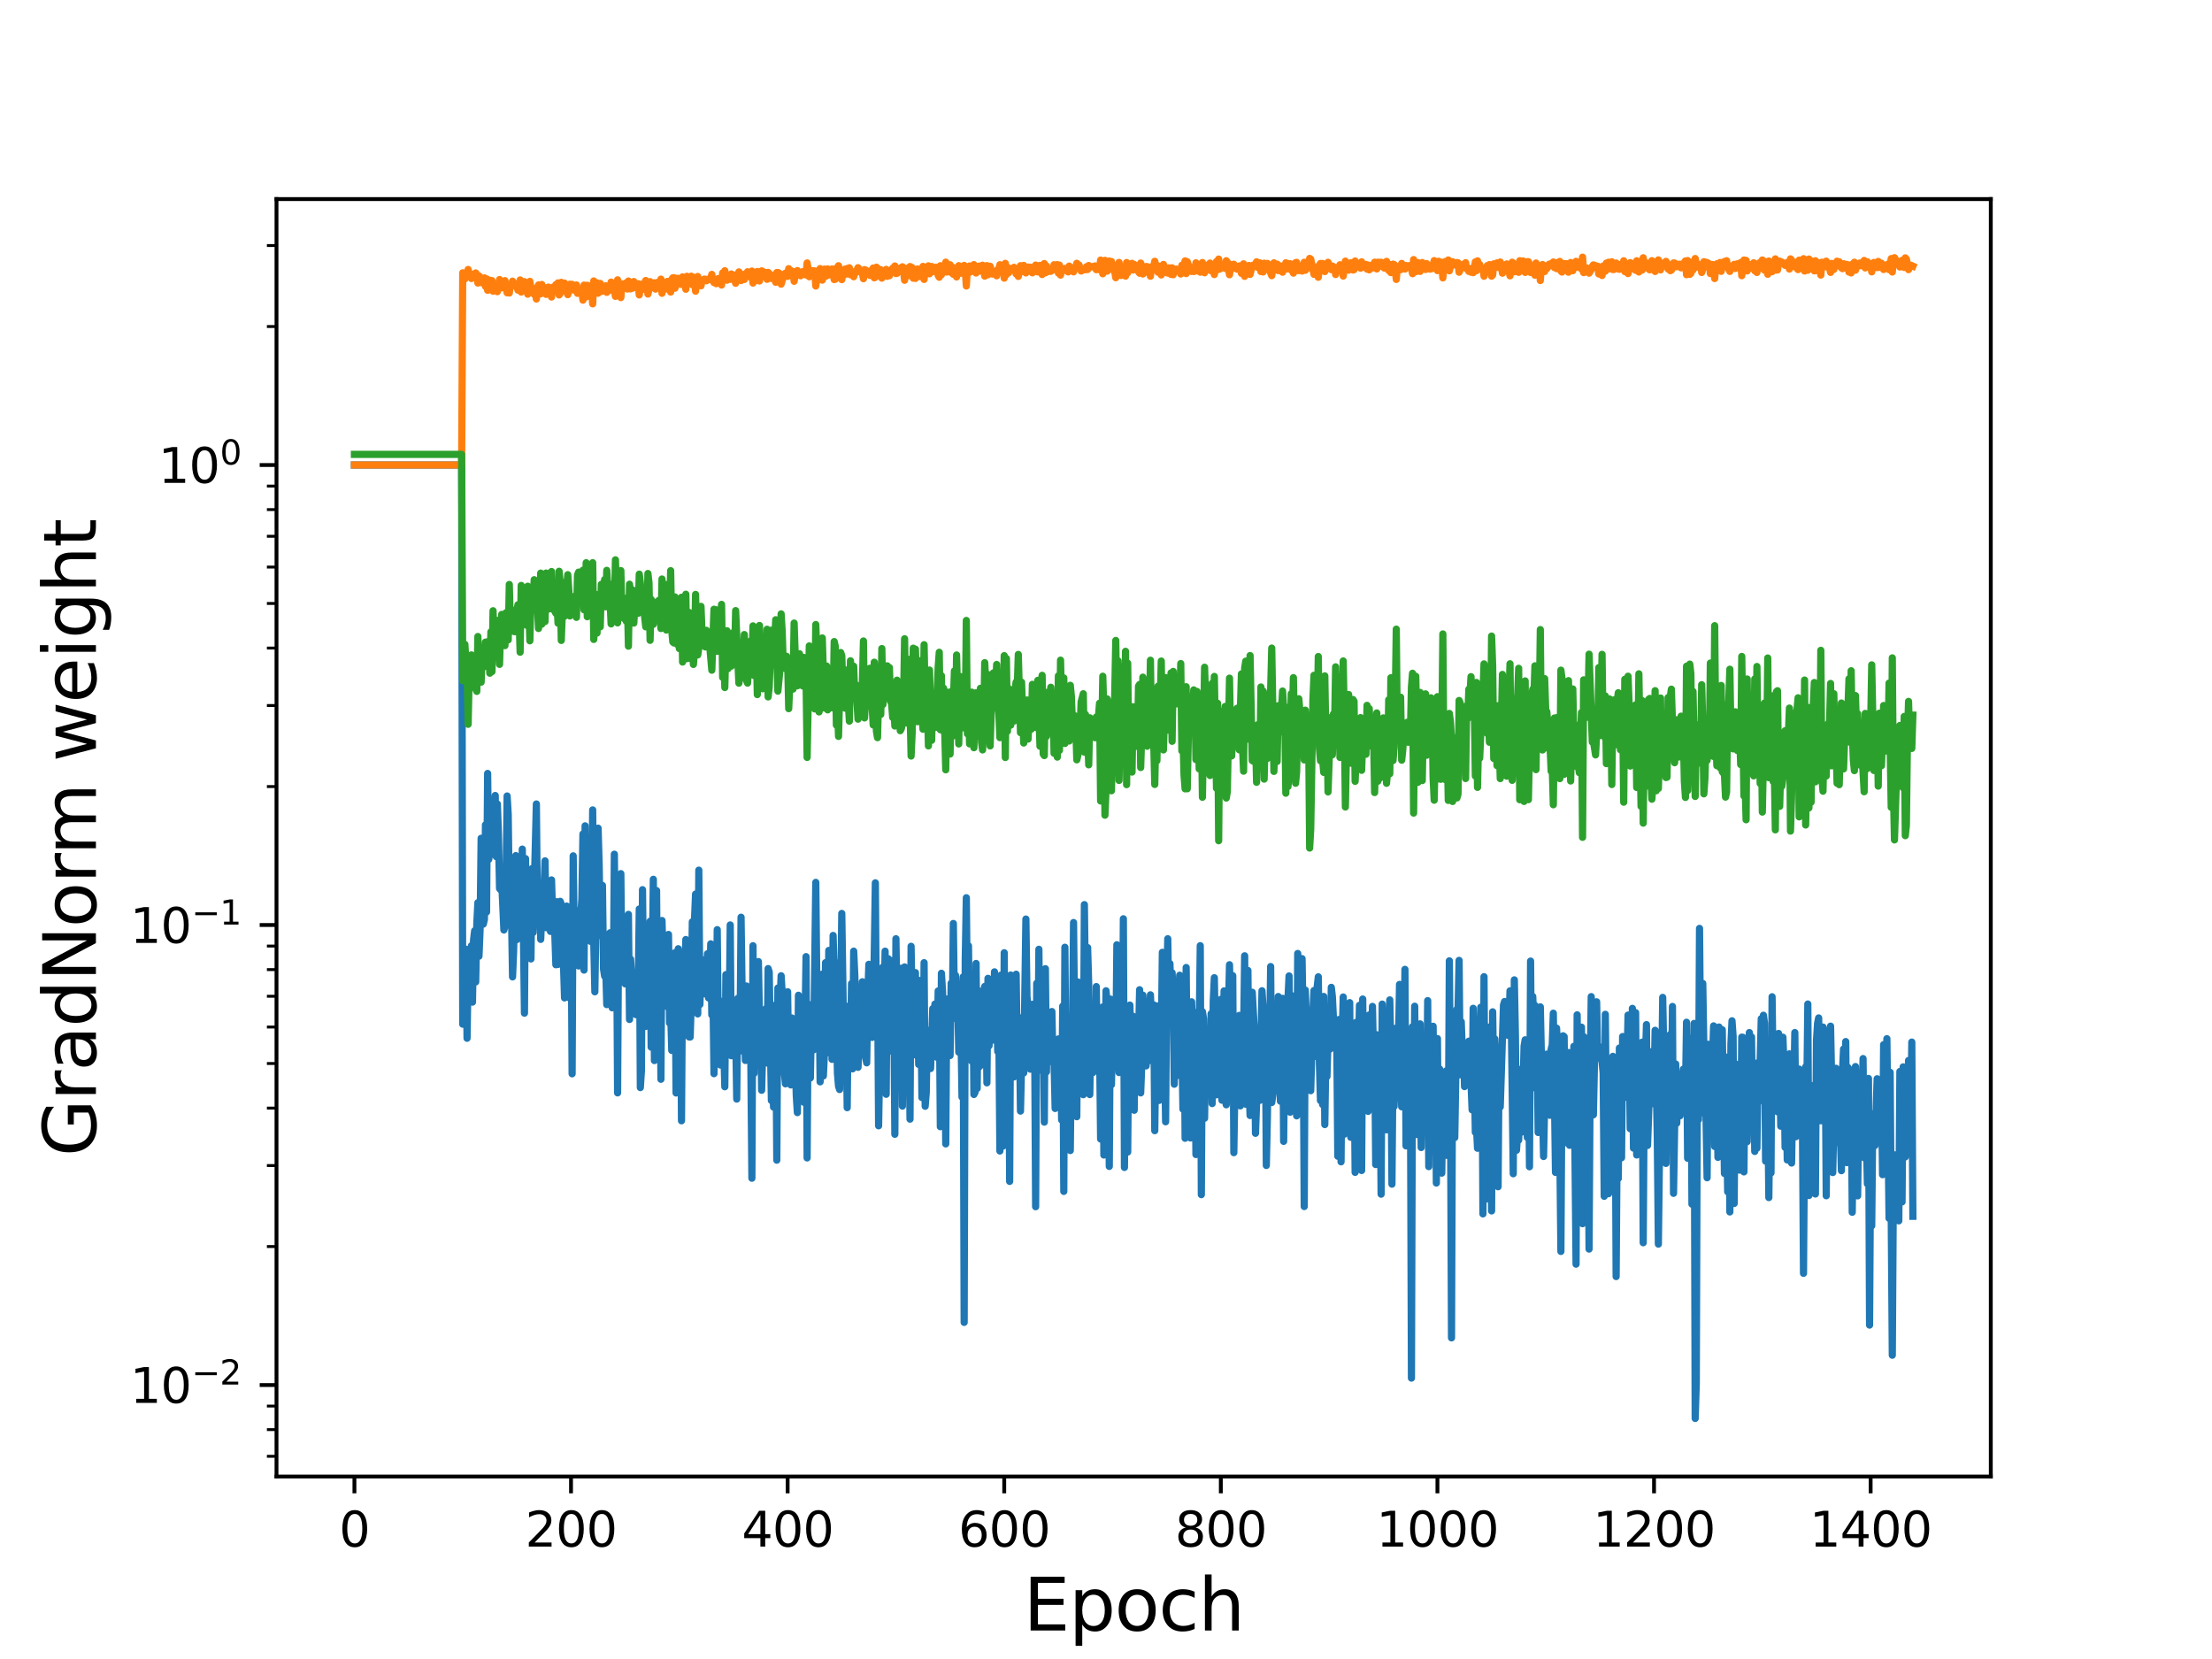 <?xml version="1.0" encoding="utf-8" standalone="no"?>
<!DOCTYPE svg PUBLIC "-//W3C//DTD SVG 1.1//EN"
  "http://www.w3.org/Graphics/SVG/1.1/DTD/svg11.dtd">
<svg height="345.6pt" version="1.1" viewBox="0 0 460.8 345.6" width="460.8pt" xmlns="http://www.w3.org/2000/svg" xmlns:xlink="http://www.w3.org/1999/xlink">
 <defs>
  <style type="text/css">*{stroke-linecap:butt;stroke-linejoin:round;}</style>
 </defs>
 <g id="figure_1">
  <g id="patch_1">
   <path d="M 0 345.6 
L 460.8 345.6 
L 460.8 0 
L 0 0 
z
" style="fill:#ffffff;"/>
  </g>
  <g id="axes_1">
   <g id="patch_2">
    <path d="M 57.6 307.584 
L 414.72 307.584 
L 414.72 41.472 
L 57.6 41.472 
z
" style="fill:#ffffff;"/>
   </g>
   <g id="matplotlib.axis_1">
    <g id="xtick_1">
     <g id="line2d_1">
      <defs>
       <path d="M 0 0 
L 0 3.5 
" id="m5278e57810" style="stroke:#000000;stroke-width:0.8;"/>
      </defs>
      <g>
       <use style="stroke:#000000;stroke-width:0.8;" x="73.833" xlink:href="#m5278e57810" y="307.584"/>
      </g>
     </g>
     <g id="text_1">
      <!-- 0 -->
      <g transform="translate(70.651 322.182)scale(0.1 -0.1)">
       <defs>
        <path d="M 2034 4250 
Q 1547 4250 1301 3770 
Q 1056 3291 1056 2328 
Q 1056 1369 1301 889 
Q 1547 409 2034 409 
Q 2525 409 2770 889 
Q 3016 1369 3016 2328 
Q 3016 3291 2770 3770 
Q 2525 4250 2034 4250 
z
M 2034 4750 
Q 2819 4750 3233 4129 
Q 3647 3509 3647 2328 
Q 3647 1150 3233 529 
Q 2819 -91 2034 -91 
Q 1250 -91 836 529 
Q 422 1150 422 2328 
Q 422 3509 836 4129 
Q 1250 4750 2034 4750 
z
" id="DejaVuSans-30" transform="scale(0.016)"/>
       </defs>
       <use xlink:href="#DejaVuSans-30"/>
      </g>
     </g>
    </g>
    <g id="xtick_2">
     <g id="line2d_2">
      <g>
       <use style="stroke:#000000;stroke-width:0.8;" x="118.955" xlink:href="#m5278e57810" y="307.584"/>
      </g>
     </g>
     <g id="text_2">
      <!-- 200 -->
      <g transform="translate(109.411 322.182)scale(0.1 -0.1)">
       <defs>
        <path d="M 1228 531 
L 3431 531 
L 3431 0 
L 469 0 
L 469 531 
Q 828 903 1448 1529 
Q 2069 2156 2228 2338 
Q 2531 2678 2651 2914 
Q 2772 3150 2772 3378 
Q 2772 3750 2511 3984 
Q 2250 4219 1831 4219 
Q 1534 4219 1204 4116 
Q 875 4013 500 3803 
L 500 4441 
Q 881 4594 1212 4672 
Q 1544 4750 1819 4750 
Q 2544 4750 2975 4387 
Q 3406 4025 3406 3419 
Q 3406 3131 3298 2873 
Q 3191 2616 2906 2266 
Q 2828 2175 2409 1742 
Q 1991 1309 1228 531 
z
" id="DejaVuSans-32" transform="scale(0.016)"/>
       </defs>
       <use xlink:href="#DejaVuSans-32"/>
       <use x="63.623" xlink:href="#DejaVuSans-30"/>
       <use x="127.246" xlink:href="#DejaVuSans-30"/>
      </g>
     </g>
    </g>
    <g id="xtick_3">
     <g id="line2d_3">
      <g>
       <use style="stroke:#000000;stroke-width:0.8;" x="164.077" xlink:href="#m5278e57810" y="307.584"/>
      </g>
     </g>
     <g id="text_3">
      <!-- 400 -->
      <g transform="translate(154.533 322.182)scale(0.1 -0.1)">
       <defs>
        <path d="M 2419 4116 
L 825 1625 
L 2419 1625 
L 2419 4116 
z
M 2253 4666 
L 3047 4666 
L 3047 1625 
L 3713 1625 
L 3713 1100 
L 3047 1100 
L 3047 0 
L 2419 0 
L 2419 1100 
L 313 1100 
L 313 1709 
L 2253 4666 
z
" id="DejaVuSans-34" transform="scale(0.016)"/>
       </defs>
       <use xlink:href="#DejaVuSans-34"/>
       <use x="63.623" xlink:href="#DejaVuSans-30"/>
       <use x="127.246" xlink:href="#DejaVuSans-30"/>
      </g>
     </g>
    </g>
    <g id="xtick_4">
     <g id="line2d_4">
      <g>
       <use style="stroke:#000000;stroke-width:0.8;" x="209.199" xlink:href="#m5278e57810" y="307.584"/>
      </g>
     </g>
     <g id="text_4">
      <!-- 600 -->
      <g transform="translate(199.656 322.182)scale(0.1 -0.1)">
       <defs>
        <path d="M 2113 2584 
Q 1688 2584 1439 2293 
Q 1191 2003 1191 1497 
Q 1191 994 1439 701 
Q 1688 409 2113 409 
Q 2538 409 2786 701 
Q 3034 994 3034 1497 
Q 3034 2003 2786 2293 
Q 2538 2584 2113 2584 
z
M 3366 4563 
L 3366 3988 
Q 3128 4100 2886 4159 
Q 2644 4219 2406 4219 
Q 1781 4219 1451 3797 
Q 1122 3375 1075 2522 
Q 1259 2794 1537 2939 
Q 1816 3084 2150 3084 
Q 2853 3084 3261 2657 
Q 3669 2231 3669 1497 
Q 3669 778 3244 343 
Q 2819 -91 2113 -91 
Q 1303 -91 875 529 
Q 447 1150 447 2328 
Q 447 3434 972 4092 
Q 1497 4750 2381 4750 
Q 2619 4750 2861 4703 
Q 3103 4656 3366 4563 
z
" id="DejaVuSans-36" transform="scale(0.016)"/>
       </defs>
       <use xlink:href="#DejaVuSans-36"/>
       <use x="63.623" xlink:href="#DejaVuSans-30"/>
       <use x="127.246" xlink:href="#DejaVuSans-30"/>
      </g>
     </g>
    </g>
    <g id="xtick_5">
     <g id="line2d_5">
      <g>
       <use style="stroke:#000000;stroke-width:0.8;" x="254.322" xlink:href="#m5278e57810" y="307.584"/>
      </g>
     </g>
     <g id="text_5">
      <!-- 800 -->
      <g transform="translate(244.778 322.182)scale(0.1 -0.1)">
       <defs>
        <path d="M 2034 2216 
Q 1584 2216 1326 1975 
Q 1069 1734 1069 1313 
Q 1069 891 1326 650 
Q 1584 409 2034 409 
Q 2484 409 2743 651 
Q 3003 894 3003 1313 
Q 3003 1734 2745 1975 
Q 2488 2216 2034 2216 
z
M 1403 2484 
Q 997 2584 770 2862 
Q 544 3141 544 3541 
Q 544 4100 942 4425 
Q 1341 4750 2034 4750 
Q 2731 4750 3128 4425 
Q 3525 4100 3525 3541 
Q 3525 3141 3298 2862 
Q 3072 2584 2669 2484 
Q 3125 2378 3379 2068 
Q 3634 1759 3634 1313 
Q 3634 634 3220 271 
Q 2806 -91 2034 -91 
Q 1263 -91 848 271 
Q 434 634 434 1313 
Q 434 1759 690 2068 
Q 947 2378 1403 2484 
z
M 1172 3481 
Q 1172 3119 1398 2916 
Q 1625 2713 2034 2713 
Q 2441 2713 2670 2916 
Q 2900 3119 2900 3481 
Q 2900 3844 2670 4047 
Q 2441 4250 2034 4250 
Q 1625 4250 1398 4047 
Q 1172 3844 1172 3481 
z
" id="DejaVuSans-38" transform="scale(0.016)"/>
       </defs>
       <use xlink:href="#DejaVuSans-38"/>
       <use x="63.623" xlink:href="#DejaVuSans-30"/>
       <use x="127.246" xlink:href="#DejaVuSans-30"/>
      </g>
     </g>
    </g>
    <g id="xtick_6">
     <g id="line2d_6">
      <g>
       <use style="stroke:#000000;stroke-width:0.8;" x="299.444" xlink:href="#m5278e57810" y="307.584"/>
      </g>
     </g>
     <g id="text_6">
      <!-- 1000 -->
      <g transform="translate(286.719 322.182)scale(0.1 -0.1)">
       <defs>
        <path d="M 794 531 
L 1825 531 
L 1825 4091 
L 703 3866 
L 703 4441 
L 1819 4666 
L 2450 4666 
L 2450 531 
L 3481 531 
L 3481 0 
L 794 0 
L 794 531 
z
" id="DejaVuSans-31" transform="scale(0.016)"/>
       </defs>
       <use xlink:href="#DejaVuSans-31"/>
       <use x="63.623" xlink:href="#DejaVuSans-30"/>
       <use x="127.246" xlink:href="#DejaVuSans-30"/>
       <use x="190.869" xlink:href="#DejaVuSans-30"/>
      </g>
     </g>
    </g>
    <g id="xtick_7">
     <g id="line2d_7">
      <g>
       <use style="stroke:#000000;stroke-width:0.8;" x="344.566" xlink:href="#m5278e57810" y="307.584"/>
      </g>
     </g>
     <g id="text_7">
      <!-- 1200 -->
      <g transform="translate(331.841 322.182)scale(0.1 -0.1)">
       <use xlink:href="#DejaVuSans-31"/>
       <use x="63.623" xlink:href="#DejaVuSans-32"/>
       <use x="127.246" xlink:href="#DejaVuSans-30"/>
       <use x="190.869" xlink:href="#DejaVuSans-30"/>
      </g>
     </g>
    </g>
    <g id="xtick_8">
     <g id="line2d_8">
      <g>
       <use style="stroke:#000000;stroke-width:0.8;" x="389.688" xlink:href="#m5278e57810" y="307.584"/>
      </g>
     </g>
     <g id="text_8">
      <!-- 1400 -->
      <g transform="translate(376.963 322.182)scale(0.1 -0.1)">
       <use xlink:href="#DejaVuSans-31"/>
       <use x="63.623" xlink:href="#DejaVuSans-34"/>
       <use x="127.246" xlink:href="#DejaVuSans-30"/>
       <use x="190.869" xlink:href="#DejaVuSans-30"/>
      </g>
     </g>
    </g>
    <g id="text_9">
     <!-- Epoch -->
     <g transform="translate(213.194 339.66)scale(0.15 -0.15)">
      <defs>
       <path d="M 628 4666 
L 3578 4666 
L 3578 4134 
L 1259 4134 
L 1259 2753 
L 3481 2753 
L 3481 2222 
L 1259 2222 
L 1259 531 
L 3634 531 
L 3634 0 
L 628 0 
L 628 4666 
z
" id="DejaVuSans-45" transform="scale(0.016)"/>
       <path d="M 1159 525 
L 1159 -1331 
L 581 -1331 
L 581 3500 
L 1159 3500 
L 1159 2969 
Q 1341 3281 1617 3432 
Q 1894 3584 2278 3584 
Q 2916 3584 3314 3078 
Q 3713 2572 3713 1747 
Q 3713 922 3314 415 
Q 2916 -91 2278 -91 
Q 1894 -91 1617 61 
Q 1341 213 1159 525 
z
M 3116 1747 
Q 3116 2381 2855 2742 
Q 2594 3103 2138 3103 
Q 1681 3103 1420 2742 
Q 1159 2381 1159 1747 
Q 1159 1113 1420 752 
Q 1681 391 2138 391 
Q 2594 391 2855 752 
Q 3116 1113 3116 1747 
z
" id="DejaVuSans-70" transform="scale(0.016)"/>
       <path d="M 1959 3097 
Q 1497 3097 1228 2736 
Q 959 2375 959 1747 
Q 959 1119 1226 758 
Q 1494 397 1959 397 
Q 2419 397 2687 759 
Q 2956 1122 2956 1747 
Q 2956 2369 2687 2733 
Q 2419 3097 1959 3097 
z
M 1959 3584 
Q 2709 3584 3137 3096 
Q 3566 2609 3566 1747 
Q 3566 888 3137 398 
Q 2709 -91 1959 -91 
Q 1206 -91 779 398 
Q 353 888 353 1747 
Q 353 2609 779 3096 
Q 1206 3584 1959 3584 
z
" id="DejaVuSans-6f" transform="scale(0.016)"/>
       <path d="M 3122 3366 
L 3122 2828 
Q 2878 2963 2633 3030 
Q 2388 3097 2138 3097 
Q 1578 3097 1268 2742 
Q 959 2388 959 1747 
Q 959 1106 1268 751 
Q 1578 397 2138 397 
Q 2388 397 2633 464 
Q 2878 531 3122 666 
L 3122 134 
Q 2881 22 2623 -34 
Q 2366 -91 2075 -91 
Q 1284 -91 818 406 
Q 353 903 353 1747 
Q 353 2603 823 3093 
Q 1294 3584 2113 3584 
Q 2378 3584 2631 3529 
Q 2884 3475 3122 3366 
z
" id="DejaVuSans-63" transform="scale(0.016)"/>
       <path d="M 3513 2113 
L 3513 0 
L 2938 0 
L 2938 2094 
Q 2938 2591 2744 2837 
Q 2550 3084 2163 3084 
Q 1697 3084 1428 2787 
Q 1159 2491 1159 1978 
L 1159 0 
L 581 0 
L 581 4863 
L 1159 4863 
L 1159 2956 
Q 1366 3272 1645 3428 
Q 1925 3584 2291 3584 
Q 2894 3584 3203 3211 
Q 3513 2838 3513 2113 
z
" id="DejaVuSans-68" transform="scale(0.016)"/>
      </defs>
      <use xlink:href="#DejaVuSans-45"/>
      <use x="63.184" xlink:href="#DejaVuSans-70"/>
      <use x="126.66" xlink:href="#DejaVuSans-6f"/>
      <use x="187.842" xlink:href="#DejaVuSans-63"/>
      <use x="242.822" xlink:href="#DejaVuSans-68"/>
     </g>
    </g>
   </g>
   <g id="matplotlib.axis_2">
    <g id="ytick_1">
     <g id="line2d_9">
      <defs>
       <path d="M 0 0 
L -3.5 0 
" id="mf71885e8ef" style="stroke:#000000;stroke-width:0.8;"/>
      </defs>
      <g>
       <use style="stroke:#000000;stroke-width:0.8;" x="57.6" xlink:href="#mf71885e8ef" y="288.525"/>
      </g>
     </g>
     <g id="text_10">
      <!-- $\mathdefault{10^{-2}}$ -->
      <g transform="translate(27.1 292.324)scale(0.1 -0.1)">
       <defs>
        <path d="M 678 2272 
L 4684 2272 
L 4684 1741 
L 678 1741 
L 678 2272 
z
" id="DejaVuSans-2212" transform="scale(0.016)"/>
       </defs>
       <use transform="translate(0 0.766)" xlink:href="#DejaVuSans-31"/>
       <use transform="translate(63.623 0.766)" xlink:href="#DejaVuSans-30"/>
       <use transform="translate(128.203 39.047)scale(0.7)" xlink:href="#DejaVuSans-2212"/>
       <use transform="translate(186.855 39.047)scale(0.7)" xlink:href="#DejaVuSans-32"/>
      </g>
     </g>
    </g>
    <g id="ytick_2">
     <g id="line2d_10">
      <g>
       <use style="stroke:#000000;stroke-width:0.8;" x="57.6" xlink:href="#mf71885e8ef" y="192.697"/>
      </g>
     </g>
     <g id="text_11">
      <!-- $\mathdefault{10^{-1}}$ -->
      <g transform="translate(27.1 196.496)scale(0.1 -0.1)">
       <use transform="translate(0 0.684)" xlink:href="#DejaVuSans-31"/>
       <use transform="translate(63.623 0.684)" xlink:href="#DejaVuSans-30"/>
       <use transform="translate(128.203 38.966)scale(0.7)" xlink:href="#DejaVuSans-2212"/>
       <use transform="translate(186.855 38.966)scale(0.7)" xlink:href="#DejaVuSans-31"/>
      </g>
     </g>
    </g>
    <g id="ytick_3">
     <g id="line2d_11">
      <g>
       <use style="stroke:#000000;stroke-width:0.8;" x="57.6" xlink:href="#mf71885e8ef" y="96.869"/>
      </g>
     </g>
     <g id="text_12">
      <!-- $\mathdefault{10^{0}}$ -->
      <g transform="translate(33 100.669)scale(0.1 -0.1)">
       <use transform="translate(0 0.766)" xlink:href="#DejaVuSans-31"/>
       <use transform="translate(63.623 0.766)" xlink:href="#DejaVuSans-30"/>
       <use transform="translate(128.203 39.047)scale(0.7)" xlink:href="#DejaVuSans-30"/>
      </g>
     </g>
    </g>
    <g id="ytick_4">
     <g id="line2d_12">
      <defs>
       <path d="M 0 0 
L -2 0 
" id="m1d69aa3168" style="stroke:#000000;stroke-width:0.6;"/>
      </defs>
      <g>
       <use style="stroke:#000000;stroke-width:0.6;" x="57.6" xlink:href="#m1d69aa3168" y="303.369"/>
      </g>
     </g>
    </g>
    <g id="ytick_5">
     <g id="line2d_13">
      <g>
       <use style="stroke:#000000;stroke-width:0.6;" x="57.6" xlink:href="#m1d69aa3168" y="297.812"/>
      </g>
     </g>
    </g>
    <g id="ytick_6">
     <g id="line2d_14">
      <g>
       <use style="stroke:#000000;stroke-width:0.6;" x="57.6" xlink:href="#m1d69aa3168" y="292.91"/>
      </g>
     </g>
    </g>
    <g id="ytick_7">
     <g id="line2d_15">
      <g>
       <use style="stroke:#000000;stroke-width:0.6;" x="57.6" xlink:href="#m1d69aa3168" y="259.678"/>
      </g>
     </g>
    </g>
    <g id="ytick_8">
     <g id="line2d_16">
      <g>
       <use style="stroke:#000000;stroke-width:0.6;" x="57.6" xlink:href="#m1d69aa3168" y="242.804"/>
      </g>
     </g>
    </g>
    <g id="ytick_9">
     <g id="line2d_17">
      <g>
       <use style="stroke:#000000;stroke-width:0.6;" x="57.6" xlink:href="#m1d69aa3168" y="230.831"/>
      </g>
     </g>
    </g>
    <g id="ytick_10">
     <g id="line2d_18">
      <g>
       <use style="stroke:#000000;stroke-width:0.6;" x="57.6" xlink:href="#m1d69aa3168" y="221.544"/>
      </g>
     </g>
    </g>
    <g id="ytick_11">
     <g id="line2d_19">
      <g>
       <use style="stroke:#000000;stroke-width:0.6;" x="57.6" xlink:href="#m1d69aa3168" y="213.957"/>
      </g>
     </g>
    </g>
    <g id="ytick_12">
     <g id="line2d_20">
      <g>
       <use style="stroke:#000000;stroke-width:0.6;" x="57.6" xlink:href="#m1d69aa3168" y="207.541"/>
      </g>
     </g>
    </g>
    <g id="ytick_13">
     <g id="line2d_21">
      <g>
       <use style="stroke:#000000;stroke-width:0.6;" x="57.6" xlink:href="#m1d69aa3168" y="201.984"/>
      </g>
     </g>
    </g>
    <g id="ytick_14">
     <g id="line2d_22">
      <g>
       <use style="stroke:#000000;stroke-width:0.6;" x="57.6" xlink:href="#m1d69aa3168" y="197.082"/>
      </g>
     </g>
    </g>
    <g id="ytick_15">
     <g id="line2d_23">
      <g>
       <use style="stroke:#000000;stroke-width:0.6;" x="57.6" xlink:href="#m1d69aa3168" y="163.85"/>
      </g>
     </g>
    </g>
    <g id="ytick_16">
     <g id="line2d_24">
      <g>
       <use style="stroke:#000000;stroke-width:0.6;" x="57.6" xlink:href="#m1d69aa3168" y="146.976"/>
      </g>
     </g>
    </g>
    <g id="ytick_17">
     <g id="line2d_25">
      <g>
       <use style="stroke:#000000;stroke-width:0.6;" x="57.6" xlink:href="#m1d69aa3168" y="135.003"/>
      </g>
     </g>
    </g>
    <g id="ytick_18">
     <g id="line2d_26">
      <g>
       <use style="stroke:#000000;stroke-width:0.6;" x="57.6" xlink:href="#m1d69aa3168" y="125.716"/>
      </g>
     </g>
    </g>
    <g id="ytick_19">
     <g id="line2d_27">
      <g>
       <use style="stroke:#000000;stroke-width:0.6;" x="57.6" xlink:href="#m1d69aa3168" y="118.129"/>
      </g>
     </g>
    </g>
    <g id="ytick_20">
     <g id="line2d_28">
      <g>
       <use style="stroke:#000000;stroke-width:0.6;" x="57.6" xlink:href="#m1d69aa3168" y="111.713"/>
      </g>
     </g>
    </g>
    <g id="ytick_21">
     <g id="line2d_29">
      <g>
       <use style="stroke:#000000;stroke-width:0.6;" x="57.6" xlink:href="#m1d69aa3168" y="106.156"/>
      </g>
     </g>
    </g>
    <g id="ytick_22">
     <g id="line2d_30">
      <g>
       <use style="stroke:#000000;stroke-width:0.6;" x="57.6" xlink:href="#m1d69aa3168" y="101.254"/>
      </g>
     </g>
    </g>
    <g id="ytick_23">
     <g id="line2d_31">
      <g>
       <use style="stroke:#000000;stroke-width:0.6;" x="57.6" xlink:href="#m1d69aa3168" y="68.022"/>
      </g>
     </g>
    </g>
    <g id="ytick_24">
     <g id="line2d_32">
      <g>
       <use style="stroke:#000000;stroke-width:0.6;" x="57.6" xlink:href="#m1d69aa3168" y="51.148"/>
      </g>
     </g>
    </g>
    <g id="text_13">
     <!-- GradNorm weight -->
     <g transform="translate(19.98 240.908)rotate(-90)scale(0.15 -0.15)">
      <defs>
       <path d="M 3809 666 
L 3809 1919 
L 2778 1919 
L 2778 2438 
L 4434 2438 
L 4434 434 
Q 4069 175 3628 42 
Q 3188 -91 2688 -91 
Q 1594 -91 976 548 
Q 359 1188 359 2328 
Q 359 3472 976 4111 
Q 1594 4750 2688 4750 
Q 3144 4750 3555 4637 
Q 3966 4525 4313 4306 
L 4313 3634 
Q 3963 3931 3569 4081 
Q 3175 4231 2741 4231 
Q 1884 4231 1454 3753 
Q 1025 3275 1025 2328 
Q 1025 1384 1454 906 
Q 1884 428 2741 428 
Q 3075 428 3337 486 
Q 3600 544 3809 666 
z
" id="DejaVuSans-47" transform="scale(0.016)"/>
       <path d="M 2631 2963 
Q 2534 3019 2420 3045 
Q 2306 3072 2169 3072 
Q 1681 3072 1420 2755 
Q 1159 2438 1159 1844 
L 1159 0 
L 581 0 
L 581 3500 
L 1159 3500 
L 1159 2956 
Q 1341 3275 1631 3429 
Q 1922 3584 2338 3584 
Q 2397 3584 2469 3576 
Q 2541 3569 2628 3553 
L 2631 2963 
z
" id="DejaVuSans-72" transform="scale(0.016)"/>
       <path d="M 2194 1759 
Q 1497 1759 1228 1600 
Q 959 1441 959 1056 
Q 959 750 1161 570 
Q 1363 391 1709 391 
Q 2188 391 2477 730 
Q 2766 1069 2766 1631 
L 2766 1759 
L 2194 1759 
z
M 3341 1997 
L 3341 0 
L 2766 0 
L 2766 531 
Q 2569 213 2275 61 
Q 1981 -91 1556 -91 
Q 1019 -91 701 211 
Q 384 513 384 1019 
Q 384 1609 779 1909 
Q 1175 2209 1959 2209 
L 2766 2209 
L 2766 2266 
Q 2766 2663 2505 2880 
Q 2244 3097 1772 3097 
Q 1472 3097 1187 3025 
Q 903 2953 641 2809 
L 641 3341 
Q 956 3463 1253 3523 
Q 1550 3584 1831 3584 
Q 2591 3584 2966 3190 
Q 3341 2797 3341 1997 
z
" id="DejaVuSans-61" transform="scale(0.016)"/>
       <path d="M 2906 2969 
L 2906 4863 
L 3481 4863 
L 3481 0 
L 2906 0 
L 2906 525 
Q 2725 213 2448 61 
Q 2172 -91 1784 -91 
Q 1150 -91 751 415 
Q 353 922 353 1747 
Q 353 2572 751 3078 
Q 1150 3584 1784 3584 
Q 2172 3584 2448 3432 
Q 2725 3281 2906 2969 
z
M 947 1747 
Q 947 1113 1208 752 
Q 1469 391 1925 391 
Q 2381 391 2643 752 
Q 2906 1113 2906 1747 
Q 2906 2381 2643 2742 
Q 2381 3103 1925 3103 
Q 1469 3103 1208 2742 
Q 947 2381 947 1747 
z
" id="DejaVuSans-64" transform="scale(0.016)"/>
       <path d="M 628 4666 
L 1478 4666 
L 3547 763 
L 3547 4666 
L 4159 4666 
L 4159 0 
L 3309 0 
L 1241 3903 
L 1241 0 
L 628 0 
L 628 4666 
z
" id="DejaVuSans-4e" transform="scale(0.016)"/>
       <path d="M 3328 2828 
Q 3544 3216 3844 3400 
Q 4144 3584 4550 3584 
Q 5097 3584 5394 3201 
Q 5691 2819 5691 2113 
L 5691 0 
L 5113 0 
L 5113 2094 
Q 5113 2597 4934 2840 
Q 4756 3084 4391 3084 
Q 3944 3084 3684 2787 
Q 3425 2491 3425 1978 
L 3425 0 
L 2847 0 
L 2847 2094 
Q 2847 2600 2669 2842 
Q 2491 3084 2119 3084 
Q 1678 3084 1418 2786 
Q 1159 2488 1159 1978 
L 1159 0 
L 581 0 
L 581 3500 
L 1159 3500 
L 1159 2956 
Q 1356 3278 1631 3431 
Q 1906 3584 2284 3584 
Q 2666 3584 2933 3390 
Q 3200 3197 3328 2828 
z
" id="DejaVuSans-6d" transform="scale(0.016)"/>
       <path id="DejaVuSans-20" transform="scale(0.016)"/>
       <path d="M 269 3500 
L 844 3500 
L 1563 769 
L 2278 3500 
L 2956 3500 
L 3675 769 
L 4391 3500 
L 4966 3500 
L 4050 0 
L 3372 0 
L 2619 2869 
L 1863 0 
L 1184 0 
L 269 3500 
z
" id="DejaVuSans-77" transform="scale(0.016)"/>
       <path d="M 3597 1894 
L 3597 1613 
L 953 1613 
Q 991 1019 1311 708 
Q 1631 397 2203 397 
Q 2534 397 2845 478 
Q 3156 559 3463 722 
L 3463 178 
Q 3153 47 2828 -22 
Q 2503 -91 2169 -91 
Q 1331 -91 842 396 
Q 353 884 353 1716 
Q 353 2575 817 3079 
Q 1281 3584 2069 3584 
Q 2775 3584 3186 3129 
Q 3597 2675 3597 1894 
z
M 3022 2063 
Q 3016 2534 2758 2815 
Q 2500 3097 2075 3097 
Q 1594 3097 1305 2825 
Q 1016 2553 972 2059 
L 3022 2063 
z
" id="DejaVuSans-65" transform="scale(0.016)"/>
       <path d="M 603 3500 
L 1178 3500 
L 1178 0 
L 603 0 
L 603 3500 
z
M 603 4863 
L 1178 4863 
L 1178 4134 
L 603 4134 
L 603 4863 
z
" id="DejaVuSans-69" transform="scale(0.016)"/>
       <path d="M 2906 1791 
Q 2906 2416 2648 2759 
Q 2391 3103 1925 3103 
Q 1463 3103 1205 2759 
Q 947 2416 947 1791 
Q 947 1169 1205 825 
Q 1463 481 1925 481 
Q 2391 481 2648 825 
Q 2906 1169 2906 1791 
z
M 3481 434 
Q 3481 -459 3084 -895 
Q 2688 -1331 1869 -1331 
Q 1566 -1331 1297 -1286 
Q 1028 -1241 775 -1147 
L 775 -588 
Q 1028 -725 1275 -790 
Q 1522 -856 1778 -856 
Q 2344 -856 2625 -561 
Q 2906 -266 2906 331 
L 2906 616 
Q 2728 306 2450 153 
Q 2172 0 1784 0 
Q 1141 0 747 490 
Q 353 981 353 1791 
Q 353 2603 747 3093 
Q 1141 3584 1784 3584 
Q 2172 3584 2450 3431 
Q 2728 3278 2906 2969 
L 2906 3500 
L 3481 3500 
L 3481 434 
z
" id="DejaVuSans-67" transform="scale(0.016)"/>
       <path d="M 1172 4494 
L 1172 3500 
L 2356 3500 
L 2356 3053 
L 1172 3053 
L 1172 1153 
Q 1172 725 1289 603 
Q 1406 481 1766 481 
L 2356 481 
L 2356 0 
L 1766 0 
Q 1100 0 847 248 
Q 594 497 594 1153 
L 594 3053 
L 172 3053 
L 172 3500 
L 594 3500 
L 594 4494 
L 1172 4494 
z
" id="DejaVuSans-74" transform="scale(0.016)"/>
      </defs>
      <use xlink:href="#DejaVuSans-47"/>
      <use x="77.49" xlink:href="#DejaVuSans-72"/>
      <use x="118.604" xlink:href="#DejaVuSans-61"/>
      <use x="179.883" xlink:href="#DejaVuSans-64"/>
      <use x="243.359" xlink:href="#DejaVuSans-4e"/>
      <use x="318.164" xlink:href="#DejaVuSans-6f"/>
      <use x="379.346" xlink:href="#DejaVuSans-72"/>
      <use x="418.709" xlink:href="#DejaVuSans-6d"/>
      <use x="516.121" xlink:href="#DejaVuSans-20"/>
      <use x="547.908" xlink:href="#DejaVuSans-77"/>
      <use x="629.695" xlink:href="#DejaVuSans-65"/>
      <use x="691.219" xlink:href="#DejaVuSans-69"/>
      <use x="719.002" xlink:href="#DejaVuSans-67"/>
      <use x="782.479" xlink:href="#DejaVuSans-68"/>
      <use x="845.857" xlink:href="#DejaVuSans-74"/>
     </g>
    </g>
   </g>
   <g id="line2d_33">
    <path clip-path="url(#pe3cbd569fb)" d="M 73.833 96.869 
L 96.168 96.869 
L 96.394 213.356 
L 96.619 203.098 
L 96.845 204.374 
L 97.071 197.745 
L 97.296 216.291 
L 97.522 202.02 
L 97.748 206.501 
L 98.199 197.02 
L 98.424 208.762 
L 98.65 195.808 
L 98.876 193.896 
L 99.101 204.55 
L 99.327 192.385 
L 99.552 188.036 
L 99.778 199.199 
L 100.004 193.79 
L 100.229 174.628 
L 100.455 180.261 
L 100.68 192.51 
L 100.906 191.546 
L 101.132 171.825 
L 101.357 189.991 
L 101.583 161.12 
L 101.809 179.032 
L 102.034 177.623 
L 102.26 170.439 
L 102.485 176.928 
L 102.937 172.527 
L 103.162 165.712 
L 103.388 178.463 
L 103.613 167.489 
L 103.839 173.977 
L 104.065 185.092 
L 104.29 185.361 
L 104.516 183.718 
L 104.967 193.732 
L 105.193 192.958 
L 105.418 183.866 
L 105.644 165.817 
L 105.87 169.689 
L 106.095 187.591 
L 106.321 190.146 
L 106.546 189.963 
L 106.772 203.506 
L 106.998 198.164 
L 107.449 178.236 
L 107.674 195.73 
L 107.9 181.912 
L 108.351 191.353 
L 108.577 190.915 
L 108.802 176.886 
L 109.254 211.061 
L 109.479 178.867 
L 109.705 197.137 
L 109.931 181.153 
L 110.156 183.233 
L 110.607 199.765 
L 110.833 180.94 
L 111.059 194.251 
L 111.735 167.481 
L 111.961 190.796 
L 112.187 185.607 
L 112.412 185.164 
L 112.638 195.691 
L 113.089 184.716 
L 113.315 185.676 
L 113.54 179.332 
L 113.766 193.252 
L 113.992 187.36 
L 114.217 191.644 
L 114.443 187.25 
L 114.668 194.029 
L 114.894 183.302 
L 115.12 190.77 
L 115.345 187.701 
L 115.796 200.974 
L 116.022 187.842 
L 116.248 200.906 
L 116.699 187.763 
L 116.924 188.379 
L 117.15 197.76 
L 117.376 200.551 
L 117.601 207.883 
L 118.053 188.753 
L 118.278 189.992 
L 118.504 207.818 
L 118.729 200.79 
L 118.955 189.633 
L 119.181 223.694 
L 119.406 178.287 
L 119.632 195.76 
L 119.857 191.939 
L 120.534 201.227 
L 120.76 189.584 
L 120.985 190.754 
L 121.211 187.233 
L 121.437 173.731 
L 121.662 202.089 
L 121.888 172.038 
L 122.114 193.191 
L 122.339 193.875 
L 122.565 188.317 
L 122.79 190.143 
L 123.016 196.102 
L 123.242 189.694 
L 123.467 168.719 
L 123.693 196.476 
L 123.918 206.61 
L 124.144 191.645 
L 124.37 191.819 
L 124.595 172.523 
L 124.821 180.358 
L 125.046 194.074 
L 125.272 195.01 
L 125.498 184.447 
L 125.723 201.858 
L 125.949 203.336 
L 126.175 201.427 
L 126.4 209.277 
L 127.077 194.314 
L 127.303 205.404 
L 127.528 209.945 
L 127.754 206.864 
L 127.979 177.946 
L 128.205 199.825 
L 128.431 190.758 
L 128.656 227.669 
L 128.882 189.661 
L 129.333 181.995 
L 129.559 203.669 
L 129.784 198.009 
L 130.01 198.172 
L 130.236 204.96 
L 130.461 203.872 
L 130.687 193.255 
L 130.912 190.483 
L 131.138 212.374 
L 131.364 199.804 
L 132.04 210.55 
L 132.266 206.196 
L 132.492 211.382 
L 132.717 209.744 
L 132.943 207.188 
L 133.168 189.359 
L 133.394 226.565 
L 133.62 223.027 
L 133.845 185.337 
L 134.071 205.729 
L 134.297 206.438 
L 134.522 213.818 
L 134.748 193.967 
L 134.973 194.342 
L 135.199 209.158 
L 135.425 191.922 
L 135.65 218.137 
L 136.101 183.177 
L 136.327 220.934 
L 136.553 188.324 
L 136.778 185.531 
L 137.004 215.256 
L 137.229 207.233 
L 137.455 194.555 
L 137.681 224.833 
L 137.906 191.757 
L 138.132 199.534 
L 138.358 197.625 
L 138.583 208.991 
L 138.809 197.427 
L 139.034 209.733 
L 139.26 194.662 
L 139.486 213.116 
L 139.711 210.705 
L 139.937 218.819 
L 140.162 216.049 
L 140.388 216.054 
L 140.614 198.456 
L 140.839 227.684 
L 141.29 197.64 
L 141.516 203.934 
L 141.742 200.388 
L 141.967 233.477 
L 142.193 201.033 
L 142.419 209.255 
L 142.87 195.718 
L 143.095 208.462 
L 143.321 197.208 
L 143.547 216.025 
L 143.772 216.038 
L 143.998 209.026 
L 144.223 192.024 
L 144.449 197.001 
L 144.9 186.247 
L 145.126 207.209 
L 145.351 211.216 
L 145.577 181.269 
L 145.803 209.258 
L 146.028 201.565 
L 146.705 207.031 
L 146.931 199.853 
L 147.156 206.903 
L 147.382 198.683 
L 147.608 207.89 
L 147.833 206.807 
L 148.059 196.618 
L 148.284 211.421 
L 148.51 205.819 
L 148.736 223.664 
L 148.961 210.441 
L 149.187 212.559 
L 149.412 193.661 
L 149.638 215.76 
L 149.864 208.402 
L 150.089 221.867 
L 150.315 209.777 
L 150.541 216.512 
L 150.766 218.159 
L 150.992 226.392 
L 151.217 203.028 
L 151.443 210.894 
L 151.669 209.488 
L 151.894 212.707 
L 152.12 192.679 
L 152.345 219.926 
L 152.797 211.186 
L 153.022 218.209 
L 153.248 214.563 
L 153.473 228.959 
L 153.699 207.972 
L 153.925 219.107 
L 154.15 216.781 
L 154.376 191.07 
L 154.602 207.243 
L 154.827 214.058 
L 155.053 211.615 
L 155.278 220.911 
L 155.504 205.4 
L 155.73 220.839 
L 155.955 219.142 
L 156.181 211.159 
L 156.406 220.47 
L 156.632 245.449 
L 156.858 197.011 
L 157.083 223.61 
L 157.309 201.05 
L 157.534 209.614 
L 157.76 210.608 
L 157.986 200.311 
L 158.211 211.899 
L 158.437 210.431 
L 158.663 227.124 
L 158.888 218.45 
L 159.114 221.392 
L 159.339 217.471 
L 159.565 210.112 
L 159.791 221.447 
L 160.016 201.773 
L 160.242 202.495 
L 160.693 229.256 
L 160.919 223.061 
L 161.144 230.633 
L 161.37 225.483 
L 161.595 209.344 
L 161.821 241.689 
L 162.047 205.827 
L 162.272 214.213 
L 162.724 203.268 
L 163.175 210.53 
L 163.4 223.418 
L 163.626 225.783 
L 163.852 211.602 
L 164.077 206.597 
L 164.303 222.994 
L 164.528 217.43 
L 164.754 226.01 
L 164.98 212.064 
L 165.205 216.416 
L 165.431 212.88 
L 165.882 228.325 
L 166.108 231.776 
L 166.333 207.329 
L 166.559 223.951 
L 166.785 208.227 
L 167.01 224.208 
L 167.236 218.759 
L 167.461 229.626 
L 167.913 199.283 
L 168.138 241.215 
L 168.364 209.167 
L 168.589 220.801 
L 168.815 224.567 
L 169.041 212.527 
L 169.492 218.689 
L 169.943 183.816 
L 170.169 206.051 
L 170.394 213.667 
L 170.62 205.527 
L 170.846 225.368 
L 171.297 202.937 
L 171.522 224.144 
L 171.748 219.253 
L 171.974 200.537 
L 172.199 215.321 
L 172.425 219.268 
L 172.65 197.992 
L 172.876 214.867 
L 173.102 202.198 
L 173.327 220.685 
L 173.553 194.87 
L 173.778 202.794 
L 174.004 200.447 
L 174.455 223.598 
L 174.681 226.281 
L 174.907 226.97 
L 175.358 190.284 
L 175.809 219.638 
L 176.035 219.168 
L 176.26 213.211 
L 176.486 230.751 
L 176.711 209.596 
L 176.937 218.989 
L 177.163 219.611 
L 177.388 204.902 
L 177.614 222.66 
L 177.839 198.144 
L 178.065 202.992 
L 178.291 210.236 
L 178.516 212.751 
L 178.742 222.341 
L 178.968 216.765 
L 179.193 214.611 
L 179.419 214.753 
L 179.644 204.521 
L 179.87 209.737 
L 180.096 205.419 
L 180.321 220.268 
L 180.547 221.409 
L 180.772 207.681 
L 180.998 200.882 
L 181.675 216.117 
L 181.901 213.181 
L 182.352 183.909 
L 182.577 215.144 
L 182.803 202.575 
L 183.029 234.525 
L 183.48 207.48 
L 183.705 205.378 
L 183.931 201.432 
L 184.157 210.704 
L 184.382 198.144 
L 184.608 227.961 
L 184.833 201.381 
L 185.059 199.729 
L 185.285 203.625 
L 185.51 215.522 
L 185.736 200.117 
L 185.962 219.117 
L 186.187 207.796 
L 186.413 236.291 
L 186.638 195.556 
L 186.864 209.452 
L 187.09 206.305 
L 187.315 223.986 
L 187.541 209.105 
L 187.766 201.7 
L 187.992 230.42 
L 188.218 205.556 
L 188.443 201.427 
L 188.669 211.021 
L 188.894 212.552 
L 189.12 206.026 
L 189.346 212.937 
L 189.571 233.138 
L 189.797 197.134 
L 190.023 210.306 
L 190.248 205.349 
L 190.474 219.699 
L 190.699 202.612 
L 190.925 219.857 
L 191.151 207.698 
L 191.376 221.738 
L 191.602 204.26 
L 191.827 207.992 
L 192.053 228.645 
L 192.279 226.028 
L 192.504 200.545 
L 192.73 230.455 
L 192.955 227.602 
L 193.181 214.63 
L 193.632 216.509 
L 193.858 222.602 
L 194.309 210.119 
L 194.535 215.176 
L 194.76 209.163 
L 194.986 219.093 
L 195.212 220.269 
L 195.437 206.433 
L 195.663 207.817 
L 195.888 234.712 
L 196.114 202.747 
L 196.34 206.402 
L 196.565 214.17 
L 196.791 215.775 
L 197.016 238.295 
L 197.242 208.116 
L 197.693 213.448 
L 197.919 219.887 
L 198.145 204.812 
L 198.37 212.269 
L 198.596 192.376 
L 198.821 209.244 
L 199.047 203.176 
L 199.273 207.516 
L 199.498 207.426 
L 199.724 219.181 
L 199.949 212.808 
L 200.175 213.952 
L 200.401 228.531 
L 200.626 203.525 
L 200.852 275.482 
L 201.077 200.055 
L 201.303 187.014 
L 201.529 209.699 
L 201.754 197.037 
L 201.98 216.283 
L 202.206 205.136 
L 202.431 221.051 
L 202.657 204.271 
L 202.882 227.999 
L 203.108 227.583 
L 203.334 200.707 
L 203.559 226.754 
L 203.785 206.353 
L 204.01 222.216 
L 204.236 221.976 
L 204.462 218.734 
L 204.687 218.535 
L 204.913 206.428 
L 205.138 205.491 
L 205.364 207.425 
L 205.59 225.577 
L 205.815 203.806 
L 206.041 217.855 
L 206.267 211.752 
L 206.492 214.386 
L 206.718 207.59 
L 206.943 216.663 
L 207.169 202.453 
L 207.395 208.578 
L 207.62 206.062 
L 207.846 219.037 
L 208.071 214.482 
L 208.297 239.774 
L 208.523 203.131 
L 208.748 217.264 
L 208.974 238.742 
L 209.199 198.474 
L 209.425 234.312 
L 210.102 205.296 
L 210.328 246.106 
L 210.553 203.112 
L 210.779 217.39 
L 211.004 220.159 
L 211.23 224.339 
L 211.681 202.949 
L 211.907 218.584 
L 212.132 212.319 
L 212.358 213.741 
L 212.584 231.46 
L 213.035 211.917 
L 213.26 223.509 
L 213.712 191.459 
L 213.937 207.557 
L 214.163 209.75 
L 214.614 222.721 
L 214.84 211.976 
L 215.065 209.222 
L 215.517 212.623 
L 215.742 251.382 
L 215.968 204.835 
L 216.193 223.088 
L 216.419 197.752 
L 216.645 220.099 
L 217.096 204.817 
L 217.321 211.178 
L 217.547 233.758 
L 217.773 201.792 
L 217.998 223.286 
L 218.224 210.755 
L 218.675 215.132 
L 218.901 219.964 
L 219.126 210.72 
L 219.352 221.365 
L 219.578 221.07 
L 219.803 230.917 
L 220.48 216.425 
L 220.706 219.337 
L 220.931 216.915 
L 221.157 233.303 
L 221.382 209.598 
L 221.608 248.191 
L 221.834 197.328 
L 222.059 224.002 
L 222.285 215.979 
L 222.511 212.854 
L 222.736 217.467 
L 222.962 239.676 
L 223.187 218.383 
L 223.413 215.766 
L 223.639 192.181 
L 223.864 213.382 
L 224.09 215.536 
L 224.315 232.633 
L 224.541 204.546 
L 224.767 224.675 
L 224.992 206.358 
L 225.218 207.726 
L 225.669 228.04 
L 225.895 188.449 
L 226.12 207.067 
L 226.346 209.161 
L 226.572 197.399 
L 226.797 205.183 
L 227.023 228.018 
L 227.248 213.304 
L 227.7 223.425 
L 227.925 220.539 
L 228.151 222.711 
L 228.376 205.525 
L 228.602 221.996 
L 228.828 214.15 
L 229.053 217.489 
L 229.279 237.284 
L 229.504 211.485 
L 229.73 209.765 
L 229.956 240.614 
L 230.407 206.395 
L 230.633 209.117 
L 230.858 215.522 
L 231.084 242.987 
L 231.309 208.124 
L 231.535 225.958 
L 231.761 214.508 
L 231.986 218.83 
L 232.212 208.15 
L 232.437 219.557 
L 232.663 196.809 
L 232.889 216.895 
L 233.114 223.435 
L 233.565 206.417 
L 233.791 221.121 
L 234.017 191.397 
L 234.242 243.201 
L 234.468 219.144 
L 234.694 218.952 
L 234.919 239.991 
L 235.145 213.043 
L 235.37 209.377 
L 235.596 217.237 
L 235.822 219.997 
L 236.047 211.701 
L 236.273 231.289 
L 236.498 213.632 
L 236.724 220.144 
L 236.95 214.946 
L 237.175 216.575 
L 237.401 206.179 
L 237.626 227.67 
L 237.852 221.713 
L 238.078 207.306 
L 238.529 215.543 
L 238.755 222.049 
L 238.98 208.718 
L 239.206 221.05 
L 239.431 211.536 
L 239.657 207.241 
L 239.883 213.298 
L 240.108 212.104 
L 240.334 209.33 
L 240.559 235.542 
L 240.785 216.999 
L 241.011 209.551 
L 241.236 212.327 
L 241.462 229.239 
L 241.687 219.994 
L 241.913 217.035 
L 242.139 198.39 
L 242.364 228.192 
L 242.59 217.631 
L 242.816 233.689 
L 243.041 206.48 
L 243.267 195.558 
L 243.492 210.28 
L 243.718 200.735 
L 243.944 207.982 
L 244.169 202.644 
L 244.395 207.151 
L 244.62 225.862 
L 244.846 206.811 
L 245.072 224.135 
L 245.297 208.03 
L 245.523 210.187 
L 245.748 203.154 
L 245.974 223.422 
L 246.2 217.155 
L 246.425 231.053 
L 246.651 204.908 
L 246.877 237.123 
L 247.102 201.548 
L 247.328 225.039 
L 247.553 224.035 
L 247.779 218.143 
L 248.005 237.065 
L 248.23 208.69 
L 248.456 214.501 
L 248.681 214.793 
L 248.907 210.921 
L 249.133 240.512 
L 249.358 219.931 
L 249.584 232.596 
L 250.035 197.002 
L 250.261 248.867 
L 250.486 210.746 
L 250.712 212.185 
L 250.938 232.948 
L 251.163 216.804 
L 251.389 217.139 
L 251.614 215.441 
L 251.84 220.16 
L 252.066 220.432 
L 252.291 211.177 
L 252.517 229.896 
L 252.742 208.583 
L 252.968 203.675 
L 253.419 228.068 
L 253.645 218.209 
L 253.87 220.047 
L 254.096 215.746 
L 254.322 208.181 
L 254.547 229.194 
L 254.999 206.413 
L 255.224 228.743 
L 255.45 230.147 
L 256.127 200.971 
L 256.578 219.124 
L 256.803 203.244 
L 257.029 240.12 
L 257.255 225.83 
L 257.48 218.694 
L 257.706 217.947 
L 257.931 215.766 
L 258.157 211.526 
L 258.383 230.373 
L 258.608 216.079 
L 258.834 224.007 
L 259.06 215.708 
L 259.285 199.109 
L 259.511 230.023 
L 259.736 209.289 
L 259.962 202.16 
L 260.188 226.134 
L 260.413 232.38 
L 260.639 208.609 
L 260.864 206.699 
L 261.316 214.78 
L 261.541 236.088 
L 261.767 229.894 
L 261.992 218.856 
L 262.218 222.806 
L 262.444 229.228 
L 262.895 206.39 
L 263.121 209.863 
L 263.346 216.076 
L 263.572 209.987 
L 263.797 242.787 
L 264.023 232.45 
L 264.249 214.461 
L 264.474 218.275 
L 264.7 201.348 
L 264.925 229.679 
L 265.377 226.537 
L 265.602 225.534 
L 265.828 220.131 
L 266.053 220.498 
L 266.279 207.595 
L 266.73 229.401 
L 266.956 212.173 
L 267.182 207.971 
L 267.407 237.767 
L 267.633 216.797 
L 267.858 210.682 
L 268.084 221.145 
L 268.31 207.98 
L 268.535 203.301 
L 268.761 231.693 
L 268.986 225.463 
L 269.212 207.456 
L 269.438 213.927 
L 269.663 229.068 
L 269.889 218.678 
L 270.114 232.451 
L 270.34 198.628 
L 270.566 214.58 
L 270.791 217.262 
L 271.017 227.261 
L 271.243 199.696 
L 271.468 213.401 
L 271.694 251.343 
L 271.919 206.244 
L 272.371 218.652 
L 272.596 214.172 
L 272.822 223.121 
L 273.047 227.213 
L 273.499 211.104 
L 273.724 206.343 
L 273.95 220.074 
L 274.175 218.126 
L 274.401 205.505 
L 274.627 203.487 
L 274.852 221.478 
L 275.078 229.279 
L 275.304 225.93 
L 275.529 230.101 
L 275.755 207.577 
L 275.98 234.269 
L 276.206 219.211 
L 276.432 224.268 
L 276.657 216.237 
L 276.883 214.017 
L 277.108 218.526 
L 277.334 205.681 
L 277.56 207.665 
L 278.011 216.976 
L 278.236 213.983 
L 278.462 215.105 
L 278.688 240.866 
L 278.913 212.379 
L 279.139 217.308 
L 279.365 242.028 
L 279.59 216.785 
L 279.816 207.693 
L 280.041 236.279 
L 280.267 218.118 
L 280.493 230.842 
L 280.944 223.814 
L 281.169 208.87 
L 281.395 236.927 
L 281.621 215.171 
L 281.846 219.217 
L 282.072 220.014 
L 282.297 244.224 
L 282.523 212.96 
L 282.749 227.278 
L 282.974 220.458 
L 283.2 209.419 
L 283.426 218.433 
L 283.651 243.836 
L 283.877 208.116 
L 284.102 230.747 
L 284.328 229.001 
L 284.554 223.22 
L 284.779 221.538 
L 285.005 231.518 
L 285.23 211.43 
L 285.456 212.616 
L 285.682 220.398 
L 285.907 209.653 
L 286.133 220.489 
L 286.358 216.881 
L 286.584 242.599 
L 286.81 215.552 
L 287.035 226.056 
L 287.261 215.809 
L 287.487 224.7 
L 287.712 248.769 
L 287.938 209.17 
L 288.163 229.601 
L 288.389 210.566 
L 288.615 213.003 
L 288.84 235.368 
L 289.066 211.905 
L 289.291 214.168 
L 289.517 208.297 
L 289.743 218.756 
L 289.968 246.682 
L 290.194 221.115 
L 290.419 230.481 
L 290.645 214.228 
L 290.871 220.589 
L 291.096 215.721 
L 291.322 217.654 
L 291.548 205.074 
L 291.773 225.524 
L 291.999 230.565 
L 292.224 218.253 
L 292.45 223.133 
L 292.676 201.936 
L 292.901 238.707 
L 293.127 219.587 
L 293.352 217.882 
L 293.578 228.711 
L 293.804 221.311 
L 294.029 287.085 
L 294.255 213.871 
L 294.481 233.4 
L 294.706 209.613 
L 294.932 231.047 
L 295.157 236.345 
L 295.383 220.089 
L 295.609 225.562 
L 295.834 213.29 
L 296.06 239.05 
L 296.285 221.977 
L 296.511 222.863 
L 296.737 229.708 
L 296.962 232.927 
L 297.188 233.335 
L 297.413 208.448 
L 297.639 243.027 
L 297.865 217.69 
L 298.09 233.022 
L 298.542 213.785 
L 298.767 229.752 
L 298.993 219.424 
L 299.218 246.449 
L 299.444 216.35 
L 299.67 243.059 
L 299.895 222.672 
L 300.121 229.416 
L 300.346 244.382 
L 300.572 228.796 
L 300.798 224.647 
L 301.023 235.715 
L 301.249 223.096 
L 301.474 240.693 
L 301.7 239.613 
L 301.926 200.158 
L 302.151 226.77 
L 302.377 278.704 
L 302.603 215.943 
L 302.828 230.241 
L 303.054 236.98 
L 303.505 210.25 
L 303.731 210.588 
L 303.956 200.067 
L 304.182 223.899 
L 304.407 212.861 
L 304.633 219.333 
L 304.859 217.117 
L 305.084 226.358 
L 305.31 221.537 
L 305.535 224.317 
L 305.761 219.138 
L 305.987 216.897 
L 306.212 219.969 
L 306.664 231.204 
L 306.889 210.051 
L 307.34 235.89 
L 307.566 234.553 
L 307.792 239.202 
L 308.017 225.602 
L 308.243 219.991 
L 308.468 209.826 
L 308.694 212.698 
L 308.92 252.874 
L 309.145 203.461 
L 309.371 236.899 
L 309.596 249.787 
L 310.048 213.969 
L 310.273 234.715 
L 310.499 217.461 
L 310.725 252.257 
L 310.95 210.779 
L 311.176 226.801 
L 311.401 216.423 
L 311.853 231.885 
L 312.078 247.217 
L 312.304 219.296 
L 312.529 230.585 
L 313.206 209.354 
L 313.432 208.635 
L 313.657 212.746 
L 313.883 211.175 
L 314.109 215.669 
L 314.334 213.449 
L 314.56 206.413 
L 314.786 208.951 
L 315.237 244.513 
L 315.462 204.126 
L 315.688 215.772 
L 315.914 239.621 
L 316.139 236.216 
L 316.365 237.516 
L 316.816 222.748 
L 317.042 235.825 
L 317.493 217.922 
L 317.718 216.606 
L 317.944 219.208 
L 318.17 236.963 
L 318.395 217.059 
L 318.621 243.055 
L 318.847 200.213 
L 319.072 226.718 
L 319.298 207.575 
L 319.523 212.526 
L 319.749 209.437 
L 319.975 225.943 
L 320.2 217.038 
L 320.426 235.921 
L 320.877 209.749 
L 321.554 240.919 
L 321.779 229.963 
L 322.005 228.701 
L 322.231 219.581 
L 322.456 222.56 
L 322.682 231.754 
L 322.908 232.333 
L 323.133 218.545 
L 323.359 217.674 
L 323.584 211.07 
L 324.036 244.236 
L 324.261 214.176 
L 324.487 218.887 
L 324.712 235.977 
L 324.938 239.675 
L 325.164 260.696 
L 325.389 224.176 
L 325.615 215.769 
L 325.84 215.94 
L 326.066 238.05 
L 326.292 226.7 
L 326.517 232.825 
L 326.743 219.256 
L 326.969 238.587 
L 327.194 221.843 
L 327.645 224.826 
L 327.871 217.965 
L 328.322 263.345 
L 328.548 211.408 
L 328.773 232.114 
L 328.999 237.551 
L 329.225 229.986 
L 329.45 213.973 
L 329.676 254.913 
L 329.901 215.936 
L 330.127 216.241 
L 330.353 220.14 
L 330.578 220.805 
L 330.804 227.544 
L 331.03 260.205 
L 331.255 224.834 
L 331.481 207.615 
L 331.706 214.253 
L 331.932 232.237 
L 332.383 210.429 
L 332.609 208.694 
L 332.834 220.396 
L 333.06 217.928 
L 333.737 221.205 
L 333.962 223.573 
L 334.188 249.21 
L 334.414 211.296 
L 334.639 231.945 
L 334.865 236.299 
L 335.091 248.67 
L 335.542 224.902 
L 335.767 227.857 
L 335.993 220.053 
L 336.219 224.727 
L 336.444 220.447 
L 336.67 265.931 
L 336.895 235.749 
L 337.121 245.501 
L 337.347 218.319 
L 337.572 226.88 
L 337.798 241.186 
L 338.023 215.933 
L 338.249 225.899 
L 338.475 228.159 
L 338.7 228.578 
L 338.926 222.314 
L 339.152 211.465 
L 339.377 216.541 
L 339.603 235.141 
L 340.054 210.062 
L 340.28 239.168 
L 340.505 234.544 
L 340.731 210.942 
L 340.956 240.608 
L 341.182 218.671 
L 341.408 232.033 
L 341.633 236.57 
L 341.859 219.595 
L 342.084 217.099 
L 342.31 258.883 
L 342.536 225.588 
L 342.761 220.833 
L 342.987 213.442 
L 343.213 238.622 
L 343.889 219.104 
L 344.115 229.948 
L 344.341 225.523 
L 344.566 227.014 
L 344.792 214.631 
L 345.243 236.879 
L 345.469 259.17 
L 345.92 222.286 
L 346.145 225.162 
L 346.371 207.776 
L 347.048 242.364 
L 347.274 218.137 
L 347.499 233.959 
L 347.725 228.65 
L 347.95 215.478 
L 348.176 231.565 
L 348.402 209.665 
L 348.627 248.59 
L 349.078 221.647 
L 349.304 233.972 
L 349.53 224.741 
L 349.755 225.564 
L 349.981 232.437 
L 350.206 223.671 
L 350.432 227.129 
L 350.658 222.73 
L 350.883 223.711 
L 351.109 228.025 
L 351.335 212.953 
L 351.56 241.284 
L 351.786 235.959 
L 352.011 218.442 
L 352.237 216.344 
L 352.463 250.849 
L 352.914 213.199 
L 353.139 295.488 
L 353.365 288.18 
L 353.591 222.126 
L 353.816 233.267 
L 354.042 193.4 
L 354.267 218.272 
L 354.719 204.864 
L 355.17 231.818 
L 355.396 232.588 
L 355.621 245.349 
L 355.847 217.539 
L 356.072 231.071 
L 356.298 229.573 
L 356.524 233.846 
L 356.749 220.407 
L 356.975 213.709 
L 357.2 238.833 
L 357.652 220.455 
L 357.877 241.103 
L 358.103 213.946 
L 358.328 235.868 
L 358.78 214.516 
L 359.231 244.466 
L 359.457 220.181 
L 359.908 248.269 
L 360.133 220.419 
L 360.359 252.467 
L 360.585 217.505 
L 360.81 212.652 
L 361.036 215.9 
L 361.261 250.704 
L 361.487 221.59 
L 361.713 225.436 
L 361.938 237.002 
L 362.164 224.244 
L 362.389 243.759 
L 362.615 238.844 
L 362.841 216.053 
L 363.066 216.086 
L 363.292 244.126 
L 363.518 222.765 
L 363.743 218.029 
L 363.969 237.825 
L 364.42 215.101 
L 364.646 221.458 
L 364.871 216.007 
L 365.097 231.592 
L 365.322 223.165 
L 365.548 239.866 
L 365.774 226.292 
L 365.999 239.195 
L 366.225 221.355 
L 366.45 229.452 
L 366.902 212.212 
L 367.127 228.446 
L 367.353 211.492 
L 367.579 213.172 
L 367.804 241.889 
L 368.03 225.728 
L 368.255 229.509 
L 368.481 249.478 
L 368.707 229.905 
L 368.932 244.335 
L 369.158 207.644 
L 369.383 224.26 
L 369.609 221.835 
L 369.835 229.409 
L 370.06 228.156 
L 370.286 231.607 
L 370.511 215.285 
L 370.737 218.709 
L 370.963 234.611 
L 371.414 216.072 
L 371.64 222.008 
L 371.865 239.028 
L 372.091 226.455 
L 372.316 241.645 
L 372.542 225.194 
L 372.768 219.536 
L 373.219 242.284 
L 373.444 228.44 
L 373.67 227.952 
L 373.896 215.101 
L 374.121 236.795 
L 374.347 224.538 
L 374.572 226.196 
L 374.798 222.704 
L 375.249 233.628 
L 375.475 233.368 
L 375.701 265.256 
L 375.926 234.898 
L 376.152 222.235 
L 376.377 228.536 
L 376.603 209.156 
L 376.829 249.052 
L 377.054 227.857 
L 377.28 226.117 
L 377.505 239.107 
L 377.731 233.677 
L 377.957 232.665 
L 378.182 248.732 
L 378.408 216.694 
L 378.633 213.188 
L 378.859 212.052 
L 379.31 233.481 
L 379.536 227.894 
L 379.762 213.951 
L 379.987 223.909 
L 380.213 217.475 
L 380.438 249.099 
L 380.664 221.305 
L 381.115 214.964 
L 381.341 213.766 
L 381.566 225.071 
L 381.792 244.265 
L 382.018 233.773 
L 382.243 235.035 
L 382.469 222.542 
L 382.694 238.027 
L 382.92 226.701 
L 383.146 227.814 
L 383.597 243.874 
L 383.823 223.175 
L 384.048 218.53 
L 384.274 234.067 
L 384.499 216.978 
L 384.725 242.195 
L 384.951 222.353 
L 385.176 222.674 
L 385.402 229.271 
L 385.627 224.886 
L 385.853 252.535 
L 386.079 234.789 
L 386.304 236.088 
L 386.53 222.182 
L 386.755 228.936 
L 386.981 249.122 
L 387.207 230.441 
L 387.432 231.002 
L 387.658 230.619 
L 387.884 231.282 
L 388.109 220.522 
L 388.335 241.188 
L 388.56 226.055 
L 389.012 246.613 
L 389.237 224.66 
L 389.463 276.037 
L 389.688 239.661 
L 389.914 255.36 
L 390.14 232.039 
L 390.365 232.995 
L 390.591 238.636 
L 391.042 224.726 
L 391.268 231.273 
L 391.493 233.818 
L 391.719 225.653 
L 391.945 227.68 
L 392.17 244.707 
L 392.396 217.617 
L 392.621 220.467 
L 392.847 234.265 
L 393.073 216.381 
L 393.524 253.794 
L 393.749 223.381 
L 394.201 282.317 
L 394.426 246.803 
L 394.652 240.57 
L 394.877 247.759 
L 395.103 243.934 
L 395.329 242.631 
L 395.554 254.325 
L 395.78 223.212 
L 396.006 226.483 
L 396.231 250.385 
L 396.457 222.254 
L 396.682 228.038 
L 396.908 241.007 
L 397.134 229.676 
L 397.359 229.891 
L 397.585 220.92 
L 397.81 226.675 
L 398.036 235.6 
L 398.262 217.086 
L 398.487 253.375 
L 398.487 253.375 
" style="fill:none;stroke:#1f77b4;stroke-linecap:square;stroke-width:1.5;"/>
   </g>
   <g id="line2d_34">
    <path clip-path="url(#pe3cbd569fb)" d="M 73.833 96.869 
L 96.168 96.869 
L 96.394 56.83 
L 96.619 57.136 
L 96.845 58.107 
L 97.071 57.757 
L 97.296 57.124 
L 97.522 56.136 
L 97.748 57.198 
L 97.973 57.33 
L 98.199 58.02 
L 98.424 57.122 
L 98.876 57.234 
L 99.101 56.857 
L 99.327 57.201 
L 99.552 58.964 
L 99.778 57.463 
L 100.004 57.727 
L 100.455 58.944 
L 100.68 57.983 
L 100.906 57.884 
L 101.132 59.676 
L 101.357 58.077 
L 101.583 60.477 
L 102.034 58.372 
L 102.26 60.123 
L 102.485 58.456 
L 102.711 60.668 
L 102.937 59.389 
L 103.162 59.7 
L 103.388 59.656 
L 103.613 60.763 
L 104.065 58.232 
L 104.29 59.439 
L 104.516 59.968 
L 104.741 59.289 
L 104.967 59.032 
L 105.193 58.458 
L 105.644 60.996 
L 105.87 59.899 
L 106.095 61.037 
L 106.321 59.293 
L 106.546 59.419 
L 106.772 58.569 
L 106.998 59.505 
L 107.223 59.063 
L 107.449 59.662 
L 107.674 59.565 
L 107.9 60.446 
L 108.126 59.704 
L 108.351 58.317 
L 108.577 60.839 
L 109.028 59.935 
L 109.254 58.677 
L 109.479 60.25 
L 109.705 58.986 
L 109.931 61.289 
L 110.156 60.377 
L 110.382 58.616 
L 110.607 60.011 
L 110.833 60.478 
L 111.059 60.083 
L 111.284 61.328 
L 111.51 60.548 
L 111.735 62.292 
L 111.961 59.937 
L 112.187 59.354 
L 112.412 60.731 
L 112.638 61.222 
L 112.863 59.256 
L 113.089 60.253 
L 113.315 60.399 
L 113.54 59.932 
L 113.766 61.324 
L 113.992 60.816 
L 114.217 59.804 
L 114.443 60.11 
L 114.668 60.64 
L 114.894 61.875 
L 115.12 59.838 
L 115.345 60.272 
L 115.796 59.294 
L 116.022 60.243 
L 116.248 58.929 
L 116.473 61.448 
L 116.699 61.117 
L 116.924 58.818 
L 117.15 59.38 
L 117.376 60.589 
L 117.601 58.972 
L 118.053 60.791 
L 118.278 61.387 
L 118.729 59.2 
L 118.955 60.342 
L 119.181 59.237 
L 119.406 60.417 
L 119.632 59.484 
L 119.857 60.341 
L 120.083 59.36 
L 120.309 61.11 
L 120.534 61.065 
L 120.76 60.205 
L 120.985 60.732 
L 121.211 60.33 
L 121.437 62.528 
L 121.662 59.391 
L 121.888 61.454 
L 122.114 61.849 
L 122.339 59.421 
L 122.79 61.295 
L 123.016 59.546 
L 123.242 60.403 
L 123.467 63.295 
L 123.693 58.525 
L 123.918 58.965 
L 124.144 60.414 
L 124.37 58.918 
L 124.595 61.079 
L 124.821 60.842 
L 125.046 59.045 
L 125.272 60.721 
L 125.723 60.114 
L 125.949 60.637 
L 126.175 59.531 
L 126.4 60.901 
L 126.626 60.194 
L 126.851 60.571 
L 127.077 60.079 
L 127.303 58.764 
L 127.528 59.95 
L 127.754 60.013 
L 127.979 60.41 
L 128.205 61.739 
L 128.656 58.294 
L 128.882 60.442 
L 129.107 60.028 
L 129.333 61.993 
L 129.559 59.125 
L 129.784 59.451 
L 130.01 59.192 
L 130.236 59.582 
L 130.461 58.905 
L 130.687 60.205 
L 130.912 58.541 
L 131.138 60.165 
L 131.364 60.174 
L 131.589 59.998 
L 131.815 60.029 
L 132.04 58.65 
L 132.266 59.522 
L 132.492 59.273 
L 132.717 59.615 
L 132.943 59.103 
L 133.168 61.442 
L 133.394 59.914 
L 133.62 59.205 
L 133.845 60.311 
L 134.071 59.367 
L 134.522 58.437 
L 134.748 59.131 
L 134.973 61.257 
L 135.199 60.312 
L 135.425 58.671 
L 135.876 59.825 
L 136.101 59.624 
L 136.327 58.906 
L 136.553 60.227 
L 136.778 59.927 
L 137.004 58.814 
L 137.229 59.608 
L 137.455 59.717 
L 137.681 58.148 
L 137.906 61.1 
L 138.132 59.553 
L 138.358 59.625 
L 138.583 60.248 
L 138.809 58.807 
L 139.034 58.623 
L 139.26 59.238 
L 139.486 58.787 
L 139.711 60.846 
L 139.937 58.191 
L 140.162 57.879 
L 140.388 57.848 
L 140.614 60.037 
L 140.839 58.48 
L 141.065 57.96 
L 141.29 59.07 
L 141.516 57.987 
L 141.742 59.223 
L 141.967 59.18 
L 142.193 57.675 
L 142.419 58.901 
L 142.644 59.244 
L 142.87 60.253 
L 143.095 57.557 
L 143.321 59.17 
L 143.547 58.91 
L 143.998 57.531 
L 144.223 59.307 
L 144.449 57.742 
L 144.675 58.351 
L 144.9 60.658 
L 145.126 58.08 
L 145.351 57.595 
L 145.577 58.919 
L 145.803 58.734 
L 146.028 59.545 
L 146.254 58.471 
L 146.705 58.141 
L 146.931 58.168 
L 147.156 58.496 
L 147.382 58.203 
L 147.608 58.25 
L 147.833 58.005 
L 148.059 57.936 
L 148.284 57.155 
L 148.51 58.487 
L 148.736 58.871 
L 148.961 58.308 
L 149.187 59.094 
L 149.412 58.252 
L 149.638 58.017 
L 149.864 58.087 
L 150.089 58.462 
L 150.315 59.378 
L 150.541 56.846 
L 150.766 57.735 
L 150.992 56.401 
L 151.217 58.199 
L 151.443 58.375 
L 151.669 57.247 
L 151.894 57.562 
L 152.12 58.184 
L 152.345 57.079 
L 152.797 58.31 
L 153.022 57.291 
L 153.248 59.012 
L 153.473 57.981 
L 153.699 57.51 
L 153.925 56.644 
L 154.15 56.894 
L 154.376 58.447 
L 154.602 58.073 
L 154.827 57.232 
L 155.053 58.227 
L 155.278 57.045 
L 155.504 57.041 
L 155.73 56.611 
L 155.955 57.088 
L 156.181 57.027 
L 156.406 57.823 
L 156.632 56.469 
L 156.858 58.968 
L 157.083 56.755 
L 157.309 58.518 
L 157.534 58.103 
L 157.76 56.554 
L 157.986 58.367 
L 158.211 58.532 
L 158.663 56.427 
L 158.888 56.518 
L 159.114 57.404 
L 159.339 56.922 
L 159.565 56.782 
L 159.791 58.187 
L 160.016 56.743 
L 160.242 56.96 
L 160.693 58.015 
L 160.919 57.342 
L 161.144 57.623 
L 161.37 57.612 
L 161.595 58.803 
L 161.821 56.771 
L 162.047 56.762 
L 162.272 56.867 
L 162.498 57.287 
L 162.724 59.197 
L 162.949 58.464 
L 163.175 57.301 
L 163.626 56.899 
L 163.852 57.546 
L 164.077 57.578 
L 164.303 55.971 
L 164.528 56.668 
L 164.754 56.355 
L 164.98 56.73 
L 165.205 56.553 
L 165.431 58.593 
L 165.656 57.333 
L 165.882 56.967 
L 166.108 56.359 
L 166.333 57.144 
L 166.785 57.445 
L 167.01 56.841 
L 167.236 56.581 
L 167.461 57.152 
L 167.687 56.775 
L 167.913 57.285 
L 168.138 54.777 
L 168.589 57.656 
L 168.815 56.95 
L 169.041 57.08 
L 169.266 56.383 
L 169.717 56.44 
L 169.943 59.584 
L 170.169 57.736 
L 170.394 57.644 
L 170.62 56.294 
L 170.846 55.951 
L 171.071 57.623 
L 171.297 58.356 
L 171.748 56.056 
L 171.974 57.581 
L 172.199 57.179 
L 172.425 56.016 
L 172.65 57.297 
L 172.876 56.56 
L 173.102 57.009 
L 173.327 56.033 
L 173.553 56.755 
L 173.778 58.243 
L 174.004 58.168 
L 174.23 55.851 
L 174.455 56.116 
L 174.681 55.353 
L 175.132 57.702 
L 175.358 58.255 
L 175.583 56.873 
L 175.809 56.962 
L 176.035 56.054 
L 176.26 57.116 
L 176.486 55.929 
L 176.711 56.4 
L 176.937 55.783 
L 177.163 57.235 
L 177.388 57.192 
L 177.614 56.607 
L 177.839 57.652 
L 178.065 56.706 
L 178.291 56.808 
L 178.742 55.76 
L 179.193 56.602 
L 179.419 56.273 
L 179.644 56.964 
L 179.87 58.064 
L 180.096 56.169 
L 180.321 56.248 
L 180.547 56.632 
L 180.772 56.478 
L 180.998 56.798 
L 181.224 57.372 
L 181.675 56.178 
L 181.901 55.83 
L 182.126 57.875 
L 182.352 57.738 
L 182.577 55.662 
L 183.029 56.064 
L 183.254 56.757 
L 183.48 56.187 
L 183.705 57.945 
L 183.931 56.578 
L 184.157 56.674 
L 184.382 57.391 
L 184.608 56.12 
L 184.833 57.557 
L 185.059 57.02 
L 185.285 57.439 
L 185.51 56.285 
L 185.736 56.647 
L 185.962 55.857 
L 186.187 56.355 
L 186.413 55.406 
L 186.638 56.991 
L 186.864 56.94 
L 187.09 56.209 
L 187.541 55.814 
L 187.766 56.06 
L 187.992 55.573 
L 188.218 56.447 
L 188.443 58.378 
L 188.669 56.247 
L 188.894 55.883 
L 189.12 57.056 
L 189.346 57.422 
L 189.571 55.523 
L 190.023 55.753 
L 190.248 57.958 
L 190.474 57.042 
L 190.699 58.009 
L 190.925 56.489 
L 191.151 56.03 
L 191.376 56.107 
L 191.602 57.616 
L 192.279 55.494 
L 192.504 58.214 
L 192.73 56.078 
L 192.955 56.034 
L 193.181 56.363 
L 193.407 55.375 
L 193.632 57.042 
L 193.858 55.954 
L 194.084 55.504 
L 194.309 56.59 
L 194.535 56.079 
L 194.76 56.279 
L 194.986 55.658 
L 195.212 56.312 
L 195.437 57.363 
L 195.663 57.763 
L 195.888 55.355 
L 196.114 57.245 
L 196.34 55.888 
L 196.565 56.625 
L 197.016 54.612 
L 197.242 56.679 
L 197.468 55.651 
L 197.693 55.583 
L 197.919 55.151 
L 198.145 56.783 
L 198.37 55.628 
L 198.596 57.145 
L 198.821 57.191 
L 199.047 56.005 
L 199.273 57.69 
L 199.724 55.342 
L 199.949 56.716 
L 200.175 56.924 
L 200.401 55.681 
L 200.626 56.02 
L 200.852 55.288 
L 201.077 56.24 
L 201.303 59.579 
L 201.529 55.739 
L 201.754 56.889 
L 201.98 55.402 
L 202.206 56.629 
L 202.657 56.208 
L 202.882 55.12 
L 203.334 56.876 
L 203.559 55.797 
L 203.785 56.547 
L 204.01 55.424 
L 204.236 56.461 
L 204.462 55.383 
L 204.687 55.249 
L 204.913 55.933 
L 205.138 57.523 
L 205.364 56.867 
L 205.59 55.334 
L 205.815 57.245 
L 206.041 56.716 
L 206.267 55.465 
L 206.718 57.088 
L 207.395 56.689 
L 207.62 57.455 
L 207.846 56.157 
L 208.071 56.038 
L 208.297 55.141 
L 208.523 56.473 
L 208.974 55.377 
L 209.199 57.947 
L 209.425 54.861 
L 209.651 57.213 
L 209.876 55.663 
L 210.102 56.844 
L 210.328 56.009 
L 210.553 56.087 
L 210.779 55.915 
L 211.004 55.894 
L 211.23 55.685 
L 211.681 57.073 
L 211.907 56.522 
L 212.132 57.582 
L 212.584 55.344 
L 212.809 56.586 
L 213.26 55.279 
L 213.712 56.857 
L 213.937 56.506 
L 214.163 55.638 
L 214.389 55.93 
L 214.614 55.655 
L 214.84 55.774 
L 215.065 56.84 
L 215.291 56.101 
L 215.517 55.939 
L 215.742 55.215 
L 215.968 56.566 
L 216.193 56.64 
L 216.419 56.301 
L 216.645 55.283 
L 216.87 56.734 
L 217.096 57.193 
L 217.321 55.337 
L 217.547 54.901 
L 217.773 56.834 
L 217.998 55.405 
L 218.224 56.607 
L 218.675 56.315 
L 218.901 56.525 
L 219.126 56.237 
L 219.352 56.242 
L 219.578 55.142 
L 219.803 55.991 
L 220.254 55.122 
L 220.48 56.89 
L 220.706 55.225 
L 220.931 57.31 
L 221.157 55.898 
L 221.382 56.245 
L 221.608 56.358 
L 221.834 55.915 
L 222.059 55.914 
L 222.511 56.649 
L 222.736 55.429 
L 222.962 56.265 
L 223.187 56.341 
L 223.413 55.775 
L 223.639 56.636 
L 223.864 56.017 
L 224.09 55.804 
L 224.315 54.845 
L 224.541 55.489 
L 224.767 55.187 
L 225.218 56.458 
L 225.895 56.091 
L 226.12 56.198 
L 226.346 55.544 
L 226.572 56.144 
L 226.797 55.309 
L 227.023 55.692 
L 227.474 55.581 
L 228.151 55.389 
L 228.376 56.184 
L 228.602 55.548 
L 228.828 56.024 
L 229.053 56.198 
L 229.279 54.178 
L 229.73 57.035 
L 230.181 54.241 
L 230.407 54.901 
L 230.633 56.492 
L 230.858 56.259 
L 231.084 54.373 
L 231.309 56.113 
L 231.535 54.477 
L 231.761 55.558 
L 231.986 55.242 
L 232.437 57.853 
L 232.663 56.396 
L 232.889 57.294 
L 233.114 54.667 
L 233.565 57.385 
L 233.791 56.724 
L 234.017 56.99 
L 234.242 55.661 
L 234.468 57.524 
L 234.694 54.688 
L 234.919 56.843 
L 235.145 55.327 
L 235.37 55.615 
L 235.596 55.61 
L 235.822 54.856 
L 236.047 56.249 
L 236.273 55.08 
L 236.498 55.883 
L 236.724 55.519 
L 236.95 55.425 
L 237.175 56.622 
L 237.401 56.918 
L 237.626 54.795 
L 237.852 55.507 
L 238.078 57.076 
L 238.303 56.867 
L 238.755 55.516 
L 238.98 55.533 
L 239.206 55.68 
L 239.431 55.989 
L 239.657 57.544 
L 239.883 55.583 
L 240.108 55.772 
L 240.334 55.608 
L 240.559 54.427 
L 240.785 55.612 
L 241.011 55.264 
L 241.236 56.716 
L 241.462 55.471 
L 241.687 56.174 
L 241.913 57.281 
L 242.364 55.078 
L 242.816 56.539 
L 243.041 56.798 
L 243.267 56.888 
L 243.492 55.794 
L 243.944 57.17 
L 244.169 55.789 
L 244.395 57.233 
L 244.62 56.172 
L 244.846 56.468 
L 245.072 56.056 
L 245.297 56.425 
L 245.748 56.558 
L 245.974 57.083 
L 246.2 55.26 
L 246.425 55.333 
L 246.651 55.159 
L 246.877 54.345 
L 247.102 56.997 
L 247.328 54.52 
L 247.779 55.854 
L 248.005 55.691 
L 248.23 56.551 
L 248.456 56.207 
L 248.681 56.569 
L 248.907 56.484 
L 249.133 54.749 
L 249.358 56.424 
L 249.809 55.056 
L 250.035 56.701 
L 250.486 54.686 
L 250.938 56.825 
L 251.389 55.565 
L 252.066 54.796 
L 252.291 56.407 
L 252.517 56.451 
L 252.742 55.851 
L 252.968 57.197 
L 253.419 54.478 
L 253.645 56.182 
L 253.87 53.966 
L 254.096 56.065 
L 254.322 55.05 
L 254.773 55.718 
L 254.999 55.725 
L 255.224 55.924 
L 255.45 54.312 
L 255.675 54.587 
L 256.127 57.235 
L 256.352 55.712 
L 256.578 55.134 
L 256.803 55.92 
L 257.029 55.044 
L 257.255 55.604 
L 257.706 56.077 
L 257.931 56.037 
L 258.157 55.402 
L 258.383 55.85 
L 258.608 56.947 
L 258.834 55.209 
L 259.06 54.956 
L 259.285 57.567 
L 259.736 56.377 
L 259.962 56.709 
L 260.188 55.303 
L 260.413 57.165 
L 260.864 55.338 
L 261.09 55.222 
L 261.541 55.237 
L 261.767 54.536 
L 261.992 55.713 
L 262.444 54.76 
L 262.669 56.572 
L 262.895 55.96 
L 263.121 56.659 
L 263.346 54.827 
L 263.572 55.742 
L 264.023 54.871 
L 264.249 56.014 
L 264.474 56.313 
L 264.925 57.43 
L 265.377 54.752 
L 265.602 55.363 
L 265.828 55.332 
L 266.053 55.016 
L 266.279 56.375 
L 266.505 56.061 
L 266.73 55.388 
L 267.182 56.707 
L 267.407 55.744 
L 267.633 56.116 
L 267.858 54.744 
L 268.084 56.033 
L 268.31 54.904 
L 268.535 55.311 
L 268.761 54.933 
L 268.986 56.267 
L 269.212 56.065 
L 269.438 56.897 
L 269.889 54.713 
L 270.114 54.659 
L 270.34 56.353 
L 270.566 56.363 
L 270.791 56.04 
L 271.017 55.423 
L 271.243 56.468 
L 271.468 55.878 
L 271.694 54.634 
L 271.919 56.313 
L 272.145 55.749 
L 272.371 55.527 
L 272.596 55.812 
L 272.822 53.834 
L 273.047 53.974 
L 273.724 57.151 
L 273.95 55.62 
L 274.175 56.286 
L 274.401 56.158 
L 274.627 57.76 
L 274.852 55.223 
L 275.078 54.879 
L 275.304 55.887 
L 275.529 54.885 
L 275.755 55.125 
L 275.98 56.575 
L 276.206 55.457 
L 276.432 55.609 
L 276.657 54.639 
L 277.334 56.178 
L 277.56 55.411 
L 277.785 56.066 
L 278.011 55.666 
L 278.236 57.187 
L 278.462 55.775 
L 278.688 55.704 
L 278.913 56.245 
L 279.139 55.145 
L 279.365 56.466 
L 279.59 55.503 
L 279.816 57.511 
L 280.267 54.399 
L 280.493 55.018 
L 280.718 55.082 
L 280.944 56.279 
L 281.395 54.734 
L 281.846 56.248 
L 282.072 56.192 
L 282.297 54.372 
L 282.523 55.268 
L 282.749 54.979 
L 283.426 55.868 
L 283.651 54.542 
L 283.877 55.664 
L 284.554 55.087 
L 284.779 56.071 
L 285.005 55.205 
L 285.23 56.215 
L 285.456 55.855 
L 285.682 55.278 
L 285.907 55.834 
L 286.133 55.513 
L 286.358 54.617 
L 286.584 54.831 
L 286.81 56.026 
L 287.035 54.612 
L 287.261 54.974 
L 287.487 54.681 
L 287.712 54.628 
L 287.938 55.499 
L 288.389 55.844 
L 288.615 55.647 
L 288.84 54.446 
L 289.066 55.043 
L 289.291 56.349 
L 289.517 55.086 
L 289.743 56.79 
L 290.194 55.019 
L 290.419 55.095 
L 290.645 56.239 
L 290.871 58.208 
L 291.096 55.514 
L 291.322 56.199 
L 291.548 56.135 
L 291.773 56.186 
L 291.999 54.869 
L 292.676 56.048 
L 292.901 55.315 
L 293.127 55.748 
L 293.352 55.398 
L 293.578 55.328 
L 293.804 55.493 
L 294.029 55.888 
L 294.255 57.015 
L 294.481 54.073 
L 294.706 56.135 
L 294.932 56.612 
L 295.157 55.173 
L 295.383 54.7 
L 295.834 56.542 
L 296.06 55.185 
L 296.285 54.691 
L 296.511 55.741 
L 296.737 55.771 
L 296.962 56.148 
L 297.188 54.912 
L 297.413 55.78 
L 297.639 55.634 
L 297.865 56.066 
L 298.316 55.937 
L 298.767 54.29 
L 298.993 55.262 
L 299.218 54.627 
L 299.444 56.374 
L 299.67 54.421 
L 299.895 55.153 
L 300.121 54.588 
L 300.346 55.1 
L 300.572 57.896 
L 300.798 54.804 
L 301.023 54.498 
L 301.249 55.176 
L 301.474 55.041 
L 301.7 54.157 
L 301.926 56.421 
L 302.377 54.817 
L 302.603 54.515 
L 302.828 55.142 
L 303.279 55.219 
L 303.505 54.689 
L 303.731 54.733 
L 303.956 56.713 
L 304.407 55.714 
L 304.633 55.802 
L 304.859 55.048 
L 305.084 55.502 
L 305.31 54.73 
L 305.535 56.013 
L 305.761 55.834 
L 305.987 56.541 
L 306.212 56.328 
L 306.438 56.707 
L 306.664 55.864 
L 306.889 56.804 
L 307.115 56.039 
L 307.34 54.547 
L 307.566 56.402 
L 307.792 54.34 
L 308.017 55.301 
L 308.243 55.079 
L 308.468 55.862 
L 308.694 56.144 
L 308.92 55.865 
L 309.145 57.547 
L 309.371 56.549 
L 309.596 56.639 
L 309.822 55.326 
L 310.048 55.939 
L 310.273 55.12 
L 310.499 55.418 
L 310.725 57.532 
L 310.95 57.286 
L 311.176 54.955 
L 311.401 55.526 
L 311.627 55.548 
L 311.853 54.762 
L 312.078 55.707 
L 312.304 55.455 
L 312.529 54.581 
L 312.755 55.381 
L 312.981 56.912 
L 313.206 55.314 
L 313.432 55.94 
L 313.883 54.979 
L 314.109 56.576 
L 314.334 56.336 
L 314.56 57.465 
L 314.786 55.226 
L 315.011 54.625 
L 315.237 54.834 
L 315.462 56.629 
L 315.914 55.361 
L 316.365 56.734 
L 316.59 54.305 
L 316.816 56.056 
L 317.042 56.286 
L 317.267 54.364 
L 317.493 54.475 
L 317.718 56.754 
L 317.944 54.65 
L 318.17 54.502 
L 318.395 54.516 
L 318.621 55.187 
L 318.847 56.767 
L 319.072 56.179 
L 319.298 56.76 
L 319.523 56.384 
L 319.749 57.326 
L 319.975 54.789 
L 320.2 56.204 
L 320.426 55.438 
L 320.651 55.92 
L 320.877 58.444 
L 321.103 55.343 
L 321.328 55.098 
L 321.554 55.303 
L 321.779 56.567 
L 322.005 55.843 
L 322.231 55.968 
L 322.456 55.635 
L 322.682 55.041 
L 322.908 55.062 
L 323.133 54.897 
L 323.359 54.981 
L 323.584 54.579 
L 323.81 55.736 
L 324.036 54.709 
L 324.261 55.958 
L 324.712 54.603 
L 324.938 54.462 
L 325.164 56.453 
L 325.389 56.675 
L 325.84 54.901 
L 326.066 55.494 
L 326.292 54.927 
L 326.517 55.214 
L 326.743 56.706 
L 326.969 55.219 
L 327.194 54.688 
L 327.42 55.329 
L 327.645 56.393 
L 327.871 55.37 
L 328.097 55.38 
L 328.322 54.439 
L 328.548 55.654 
L 328.773 54.771 
L 328.999 54.576 
L 329.45 56.069 
L 329.676 53.568 
L 329.901 56.796 
L 330.127 56.01 
L 330.353 56.229 
L 330.578 55.828 
L 330.804 55.93 
L 331.03 56.905 
L 331.481 56.182 
L 331.706 55.478 
L 331.932 55.178 
L 332.383 55.34 
L 332.609 55.763 
L 332.834 55.453 
L 333.06 57.079 
L 333.511 55.901 
L 333.737 57.391 
L 333.962 55.405 
L 334.188 55.813 
L 334.414 56.506 
L 334.639 54.793 
L 334.865 55.004 
L 335.091 54.63 
L 335.316 56.006 
L 335.542 56.012 
L 335.767 54.535 
L 335.993 56.153 
L 336.219 56.137 
L 336.67 54.784 
L 336.895 55.947 
L 337.347 56.104 
L 337.572 55.102 
L 338.023 56.046 
L 338.249 54.323 
L 338.475 56.579 
L 338.7 55.212 
L 338.926 55.65 
L 339.152 56.993 
L 339.377 56.189 
L 339.603 54.711 
L 340.054 55.392 
L 340.28 54.949 
L 340.505 54.843 
L 340.731 56.31 
L 340.956 54.322 
L 341.182 55.251 
L 341.408 56.662 
L 341.859 54.379 
L 342.084 56.267 
L 342.31 53.697 
L 342.536 55.526 
L 342.761 54.622 
L 342.987 55.758 
L 343.213 55.64 
L 343.438 56.04 
L 343.664 56.212 
L 343.889 54.859 
L 344.115 54.3 
L 344.341 54.577 
L 344.566 55.16 
L 344.792 56.555 
L 345.017 54.514 
L 345.243 54.863 
L 345.469 54.139 
L 345.694 54.898 
L 345.92 56.224 
L 346.145 54.805 
L 346.371 55.51 
L 347.048 54.447 
L 347.274 54.813 
L 347.499 56.047 
L 347.725 55.695 
L 347.95 56.393 
L 348.176 56.28 
L 348.402 55.908 
L 348.627 54.767 
L 348.853 54.796 
L 349.078 55.406 
L 349.304 55.564 
L 349.53 55.06 
L 349.981 55.032 
L 350.206 55.799 
L 350.432 55.312 
L 350.658 55.485 
L 350.883 54.646 
L 351.109 54.353 
L 351.335 57.228 
L 351.56 54.271 
L 351.786 55.127 
L 352.011 57.165 
L 352.237 56.947 
L 352.463 54.613 
L 352.688 56.247 
L 352.914 55.55 
L 353.139 53.854 
L 353.591 55.648 
L 353.816 55.174 
L 354.042 55.712 
L 354.267 55.114 
L 354.493 56.764 
L 354.719 56.055 
L 354.944 54.516 
L 355.17 54.566 
L 355.396 55.218 
L 355.621 54.684 
L 355.847 55.584 
L 356.072 54.937 
L 356.298 56.993 
L 356.749 55.109 
L 356.975 55.237 
L 357.2 58.029 
L 357.426 55.294 
L 357.652 54.948 
L 357.877 55.802 
L 358.103 55.376 
L 358.328 54.674 
L 358.554 56.526 
L 358.78 54.972 
L 359.231 54.471 
L 359.457 54.49 
L 359.682 54.315 
L 359.908 55.663 
L 360.359 56.546 
L 360.585 55.578 
L 360.81 55.898 
L 361.036 55.32 
L 361.261 55.062 
L 361.487 55.929 
L 361.938 54.943 
L 362.164 55.247 
L 362.389 55.19 
L 362.615 54.688 
L 362.841 57.437 
L 363.292 54.167 
L 363.518 54.682 
L 363.743 54.242 
L 363.969 56.447 
L 364.194 55.157 
L 364.42 55.921 
L 364.646 55.104 
L 364.871 55.42 
L 365.322 54.741 
L 365.548 56.423 
L 365.774 54.956 
L 365.999 56.761 
L 366.225 55.138 
L 366.45 55.686 
L 366.676 54.643 
L 366.902 55.888 
L 367.127 54.156 
L 367.579 56.297 
L 367.804 54.508 
L 368.03 55.067 
L 368.255 57.138 
L 368.481 54.373 
L 368.707 55.931 
L 368.932 55.027 
L 369.158 56.601 
L 369.383 54.638 
L 369.609 54.896 
L 369.835 53.931 
L 370.06 56.27 
L 370.286 56.242 
L 370.511 54.913 
L 370.737 54.396 
L 370.963 54.71 
L 371.188 54.585 
L 371.414 54.876 
L 371.64 54.853 
L 371.865 55.28 
L 372.316 54.666 
L 372.768 56.049 
L 372.993 53.923 
L 373.219 54.179 
L 373.444 55.508 
L 373.67 54.584 
L 374.121 55.667 
L 374.572 56.16 
L 374.798 54.191 
L 375.249 55.851 
L 375.475 54.4 
L 375.701 53.892 
L 375.926 56.459 
L 376.152 54.102 
L 376.377 54.732 
L 376.603 56.299 
L 376.829 53.962 
L 377.054 55.089 
L 377.28 54.319 
L 377.731 55.986 
L 377.957 56.428 
L 378.182 54.319 
L 378.633 56.419 
L 378.859 56.007 
L 379.085 54.744 
L 379.31 57.305 
L 379.536 54.624 
L 379.762 54.697 
L 379.987 55.331 
L 380.213 55.586 
L 380.438 54.402 
L 380.664 55.471 
L 380.89 55.762 
L 381.115 55.763 
L 381.341 56.752 
L 381.566 54.865 
L 382.018 56.139 
L 382.243 55.136 
L 382.469 55.288 
L 382.694 54.413 
L 382.92 55.34 
L 383.146 54.533 
L 383.597 55.8 
L 383.823 55.965 
L 384.048 54.933 
L 384.499 55.578 
L 384.725 55.068 
L 385.176 56.685 
L 385.402 55.198 
L 385.627 56.859 
L 385.853 55.134 
L 386.304 54.627 
L 386.53 56.283 
L 386.755 55.406 
L 386.981 55.515 
L 387.432 54.784 
L 387.658 55.352 
L 388.335 54.257 
L 388.56 55.816 
L 389.012 54.54 
L 389.237 54.929 
L 389.463 54.872 
L 389.688 55.352 
L 389.914 56.639 
L 390.365 54.67 
L 391.042 55.757 
L 391.268 54.461 
L 391.493 55.702 
L 391.945 54.824 
L 392.17 55.099 
L 392.396 56.144 
L 392.621 55.249 
L 392.847 55.756 
L 393.298 55.014 
L 393.524 56.174 
L 393.749 55.291 
L 393.975 53.87 
L 394.201 56.668 
L 394.426 54.232 
L 394.652 53.676 
L 395.103 54.398 
L 395.329 55.078 
L 395.554 54.841 
L 395.78 55.618 
L 396.006 55.105 
L 396.231 54.237 
L 396.457 54.58 
L 396.682 55.72 
L 396.908 53.717 
L 397.134 53.979 
L 397.585 56.172 
L 397.81 55.342 
L 398.036 55.246 
L 398.487 55.446 
L 398.487 55.446 
" style="fill:none;stroke:#ff7f0e;stroke-linecap:square;stroke-width:1.5;"/>
   </g>
   <g id="line2d_35">
    <path clip-path="url(#pe3cbd569fb)" d="M 73.833 94.653 
L 96.168 94.653 
L 96.394 141.816 
L 96.619 141.536 
L 96.845 134.228 
L 97.071 138.112 
L 97.296 138.993 
L 97.522 150.883 
L 97.748 140.274 
L 97.973 140.323 
L 98.199 136.427 
L 98.65 143.106 
L 99.101 143.48 
L 99.327 144.027 
L 99.552 132.595 
L 99.778 139.939 
L 100.004 139.398 
L 100.229 142.109 
L 100.455 135.176 
L 100.68 137.879 
L 100.906 138.882 
L 101.132 133.764 
L 101.357 137.939 
L 101.583 133.956 
L 101.809 133.57 
L 102.034 140.242 
L 102.26 131.629 
L 102.485 139.913 
L 102.711 127.228 
L 102.937 135.295 
L 103.162 136.479 
L 103.388 131.366 
L 103.613 129.238 
L 104.065 138.401 
L 104.29 130.499 
L 104.516 127.988 
L 104.741 130.666 
L 104.967 130.738 
L 105.193 134.494 
L 105.418 127.647 
L 105.644 128.687 
L 105.87 133.3 
L 106.095 121.753 
L 106.321 130.075 
L 106.546 129.397 
L 106.772 131.472 
L 106.998 127.144 
L 107.223 131.601 
L 107.449 131.405 
L 107.674 127.299 
L 107.9 125.98 
L 108.126 128.61 
L 108.351 135.87 
L 108.577 121.961 
L 108.802 127.699 
L 109.028 126.217 
L 109.254 129.572 
L 109.479 127.892 
L 109.705 130.253 
L 109.931 122.123 
L 110.156 125.974 
L 110.382 133.491 
L 110.607 124.248 
L 110.833 126.087 
L 111.059 124.915 
L 111.284 120.767 
L 111.51 125.921 
L 111.735 121.752 
L 112.187 130.926 
L 112.638 119.387 
L 112.863 130.038 
L 113.089 126.219 
L 113.315 125.236 
L 113.54 129.49 
L 113.766 119.376 
L 114.217 126.898 
L 114.443 126.322 
L 114.894 119.06 
L 115.12 126.916 
L 115.345 125.384 
L 115.571 127.326 
L 115.796 127.761 
L 116.022 125.498 
L 116.248 129.827 
L 116.473 119.006 
L 116.699 121.356 
L 116.924 133.417 
L 117.376 121.382 
L 117.601 128.376 
L 117.827 124.245 
L 118.053 122.635 
L 118.278 119.715 
L 118.504 123.036 
L 118.729 128.312 
L 118.955 124.594 
L 119.181 124.987 
L 119.406 127.188 
L 119.632 127.73 
L 119.857 124.105 
L 120.083 128.607 
L 120.309 119.756 
L 120.534 119.185 
L 120.76 125.29 
L 120.985 122.489 
L 121.211 125.206 
L 121.437 118.783 
L 121.662 127.034 
L 121.888 124.022 
L 122.114 117.223 
L 122.339 128.478 
L 122.79 120.083 
L 123.016 127.328 
L 123.242 124.283 
L 123.467 117.218 
L 123.693 133.208 
L 124.144 123.815 
L 124.37 131.879 
L 124.595 125.679 
L 124.821 124.438 
L 125.046 130.581 
L 125.272 121.719 
L 125.498 125.217 
L 125.949 120.746 
L 126.175 126.408 
L 126.4 118.813 
L 126.626 122.721 
L 126.851 121.553 
L 127.077 124.921 
L 127.303 129.972 
L 127.528 123.016 
L 127.754 123.133 
L 127.979 127.332 
L 128.205 116.625 
L 128.656 129.758 
L 128.882 124.097 
L 129.107 127.238 
L 129.333 118.868 
L 129.559 128.215 
L 129.784 127.463 
L 130.01 128.86 
L 130.236 125.562 
L 130.461 129.421 
L 130.687 124.508 
L 130.912 134.612 
L 131.138 121.702 
L 131.364 123.446 
L 131.589 123.676 
L 131.815 122.908 
L 132.04 129.801 
L 132.266 125.678 
L 132.492 126.233 
L 132.717 124.694 
L 132.943 127.759 
L 133.168 119.603 
L 133.394 121.432 
L 133.62 125.216 
L 134.071 126.563 
L 134.522 130.581 
L 134.748 130.104 
L 134.973 119.468 
L 135.199 121.421 
L 135.425 133.391 
L 135.65 124.857 
L 135.876 125.896 
L 136.101 130.056 
L 136.553 125.468 
L 136.778 127.723 
L 137.004 128.208 
L 137.229 125.083 
L 137.455 126.731 
L 137.681 130.93 
L 137.906 120.621 
L 138.132 126.629 
L 138.358 126.607 
L 138.583 121.737 
L 138.809 131.253 
L 139.26 129.331 
L 139.486 128.647 
L 139.711 118.879 
L 139.937 131.386 
L 140.162 133.738 
L 140.388 133.939 
L 140.614 124.351 
L 141.065 134.228 
L 141.29 129.662 
L 141.516 135.111 
L 141.967 124.422 
L 142.193 137.914 
L 142.419 128.562 
L 142.644 128.046 
L 142.87 123.79 
L 143.095 137.207 
L 143.321 129.178 
L 143.547 127.572 
L 143.998 137.284 
L 144.223 129.542 
L 144.449 138.414 
L 144.675 135.667 
L 144.9 123.828 
L 145.126 133.868 
L 145.351 136.434 
L 145.577 134.99 
L 146.028 126.314 
L 146.254 132.057 
L 146.705 133.504 
L 146.931 134.762 
L 147.156 131.308 
L 147.382 134.792 
L 147.608 132.659 
L 147.833 134.433 
L 148.284 139.616 
L 148.736 126.915 
L 148.961 131.872 
L 149.187 127.027 
L 149.412 135.688 
L 149.638 132.89 
L 149.864 133.61 
L 150.315 125.904 
L 150.541 141.114 
L 150.766 134.386 
L 150.992 143.228 
L 151.217 133.888 
L 151.443 131.391 
L 151.669 139.289 
L 151.894 136.41 
L 152.12 136.418 
L 152.345 138.765 
L 152.797 131.742 
L 153.022 137.461 
L 153.248 127.202 
L 153.699 137.635 
L 153.925 142.318 
L 154.15 140.687 
L 154.376 135.071 
L 154.602 133.908 
L 154.827 138.565 
L 155.053 132.187 
L 155.278 138.871 
L 155.504 141.758 
L 155.73 142.306 
L 155.955 138.814 
L 156.181 140.661 
L 156.406 133.495 
L 156.632 140.549 
L 156.858 130.382 
L 157.083 140.721 
L 157.309 132.263 
L 157.534 133.3 
L 157.76 144.7 
L 157.986 133.366 
L 158.211 130.293 
L 158.663 142.905 
L 158.888 143.487 
L 159.114 136.197 
L 159.565 142.854 
L 159.791 131.083 
L 160.016 145.18 
L 160.242 143.129 
L 160.693 131.273 
L 160.919 136.408 
L 161.144 133.62 
L 161.37 134.255 
L 161.595 129.104 
L 162.047 143.98 
L 162.498 139.239 
L 162.724 127.883 
L 162.949 131.605 
L 163.175 138.679 
L 163.4 137.996 
L 163.626 139.302 
L 163.852 136.712 
L 164.077 137.415 
L 164.303 147.627 
L 164.528 142.404 
L 164.754 143.674 
L 164.98 142.887 
L 165.205 143.55 
L 165.431 129.792 
L 165.656 136.495 
L 165.882 138.466 
L 166.108 142.863 
L 166.333 140.515 
L 166.559 136.2 
L 167.01 139.964 
L 167.236 142.901 
L 167.461 136.953 
L 167.687 142.229 
L 167.913 141.308 
L 168.138 157.786 
L 168.589 134.551 
L 168.815 139.077 
L 169.041 139.99 
L 169.266 145.124 
L 169.492 144.196 
L 169.717 147.679 
L 169.943 130.102 
L 170.169 136.409 
L 170.394 135.677 
L 170.62 148.307 
L 170.846 147.42 
L 171.071 135.631 
L 171.297 132.9 
L 171.748 147.493 
L 171.974 138.723 
L 172.199 138.743 
L 172.425 147.876 
L 172.65 141.555 
L 172.876 143.778 
L 173.102 142.795 
L 173.327 147.447 
L 173.553 147.156 
L 173.778 133.651 
L 174.004 134.63 
L 174.23 151.052 
L 174.455 146.172 
L 174.681 153.405 
L 175.132 135.931 
L 175.358 136.596 
L 175.583 143.331 
L 175.809 139.698 
L 176.035 147.526 
L 176.26 139.587 
L 176.486 146.816 
L 176.711 146.309 
L 176.937 150.23 
L 177.163 137.652 
L 177.388 140.671 
L 177.614 142.055 
L 177.839 138.784 
L 178.065 145.183 
L 178.291 142.612 
L 178.742 149.815 
L 179.193 143.473 
L 179.419 146.348 
L 179.644 142.598 
L 179.87 133.526 
L 180.096 149.559 
L 180.547 142.045 
L 180.772 146.044 
L 180.998 144.938 
L 181.224 139.21 
L 181.901 151.025 
L 182.126 137.95 
L 182.352 142.617 
L 182.577 152.336 
L 182.803 153.67 
L 183.029 145.083 
L 183.254 140.961 
L 183.48 148.832 
L 183.705 135.105 
L 183.931 146.766 
L 184.382 140.769 
L 184.608 145.462 
L 184.833 138.702 
L 185.059 143.354 
L 185.285 139.068 
L 185.51 146.085 
L 185.736 146.511 
L 185.962 149.46 
L 186.187 147.151 
L 186.413 151.245 
L 186.638 144.813 
L 186.864 141.695 
L 187.09 148.93 
L 187.315 146.927 
L 187.541 152.219 
L 187.766 151.774 
L 187.992 150.358 
L 188.218 146.857 
L 188.443 133.064 
L 188.669 147.401 
L 188.894 150.626 
L 189.12 141.499 
L 189.346 137.364 
L 189.797 157.496 
L 190.023 152.557 
L 190.248 135.023 
L 190.474 139.078 
L 190.699 135.23 
L 191.151 150.347 
L 191.376 146.572 
L 191.602 137.629 
L 192.279 151.917 
L 192.504 134.306 
L 192.73 145.487 
L 192.955 146.297 
L 193.181 145.554 
L 193.407 155.387 
L 193.632 139.582 
L 194.084 154.216 
L 194.309 144.492 
L 194.535 148.083 
L 194.76 147.53 
L 194.986 151.512 
L 195.437 139.027 
L 195.663 135.879 
L 195.888 152.018 
L 196.114 140.755 
L 196.34 152.177 
L 196.565 143.364 
L 197.016 160.366 
L 197.242 144.166 
L 197.468 153.681 
L 197.693 153.61 
L 197.919 157.081 
L 198.145 144.048 
L 198.37 153.406 
L 198.821 139.76 
L 199.047 151.89 
L 199.273 136.445 
L 199.724 154.979 
L 199.949 142.861 
L 200.175 140.947 
L 200.401 149.558 
L 200.626 151.63 
L 200.852 149.083 
L 201.077 150.447 
L 201.303 129.248 
L 201.529 152.863 
L 201.754 145.248 
L 201.98 154.966 
L 202.206 145.316 
L 202.431 144.184 
L 202.882 155.767 
L 203.108 145.487 
L 203.334 144.31 
L 203.559 148.689 
L 203.785 145.748 
L 204.01 153.4 
L 204.236 143.381 
L 204.462 154.606 
L 204.687 156.219 
L 204.913 151.691 
L 205.138 138.042 
L 205.364 142.725 
L 205.59 153.758 
L 205.815 140.511 
L 206.041 141.936 
L 206.267 155.39 
L 206.718 140.905 
L 206.943 140.174 
L 207.169 145.267 
L 207.395 143.978 
L 207.62 138.422 
L 207.846 146.589 
L 208.071 148.634 
L 208.297 153.666 
L 208.523 147.26 
L 208.974 151.229 
L 209.199 136.585 
L 209.425 157.807 
L 209.651 137.175 
L 209.876 152.322 
L 210.102 143.415 
L 210.328 144.34 
L 210.553 151.06 
L 210.779 149.231 
L 211.004 148.892 
L 211.23 150.224 
L 211.456 143.515 
L 211.681 142.077 
L 211.907 143.427 
L 212.132 136.33 
L 212.584 152.623 
L 212.809 142.103 
L 213.26 154.786 
L 213.486 149.628 
L 213.937 145.819 
L 214.163 153.972 
L 214.389 149.29 
L 214.84 151.904 
L 215.065 142.558 
L 215.291 148.804 
L 215.742 151.54 
L 216.193 141.725 
L 216.645 155.458 
L 216.87 142.556 
L 217.096 140.685 
L 217.321 157.081 
L 217.547 157.404 
L 217.773 144.38 
L 217.998 153.398 
L 218.224 144.207 
L 218.45 145.384 
L 218.675 145.889 
L 218.901 143.168 
L 219.126 147.562 
L 219.352 145.403 
L 219.578 156.927 
L 219.803 146.224 
L 220.254 157.719 
L 220.48 140.782 
L 220.706 156.319 
L 220.931 137.522 
L 221.157 146.762 
L 221.382 147.754 
L 221.608 141.219 
L 221.834 154.884 
L 222.059 148.004 
L 222.511 143.413 
L 222.736 154.369 
L 222.962 142.76 
L 223.187 145.038 
L 223.413 150.995 
L 223.639 149.239 
L 223.864 149.082 
L 224.09 150.747 
L 224.315 158.288 
L 224.541 157.302 
L 224.767 155.621 
L 224.992 152.095 
L 225.218 146.22 
L 225.669 144.519 
L 225.895 156.689 
L 226.12 148.833 
L 226.346 155.202 
L 226.572 152.335 
L 226.797 159.335 
L 227.023 149.526 
L 227.248 152.46 
L 227.474 152.361 
L 227.7 152.425 
L 227.925 152.686 
L 228.151 153.693 
L 228.376 149.379 
L 228.602 152.097 
L 229.053 146.497 
L 229.279 166.863 
L 229.73 140.87 
L 229.956 148.324 
L 230.181 169.82 
L 230.407 164.484 
L 230.633 145.582 
L 230.858 146.327 
L 231.084 162.929 
L 231.309 149.4 
L 231.535 164.731 
L 231.761 153.624 
L 231.986 156.236 
L 232.437 133.416 
L 232.663 149.952 
L 232.889 137.636 
L 233.114 162.583 
L 233.565 138.871 
L 233.791 141.344 
L 234.017 146.212 
L 234.242 147.844 
L 234.468 135.675 
L 234.694 163.457 
L 234.919 138.155 
L 235.145 156.673 
L 235.596 152.42 
L 235.822 160.837 
L 236.047 147.225 
L 236.273 155.648 
L 236.498 150.372 
L 236.95 155.027 
L 237.175 142.935 
L 237.401 142.586 
L 237.626 159.891 
L 237.852 152.592 
L 238.078 141.062 
L 238.303 141.955 
L 238.529 145.713 
L 238.755 152.428 
L 238.98 155.456 
L 239.206 150.883 
L 239.431 149.791 
L 239.657 137.535 
L 239.883 153.646 
L 240.108 151.889 
L 240.334 154.427 
L 240.559 163.419 
L 240.785 152.453 
L 241.011 158.471 
L 241.236 142.951 
L 241.462 151.613 
L 241.687 146.262 
L 241.913 137.709 
L 242.139 154.726 
L 242.364 156.227 
L 242.816 141.152 
L 243.267 145.721 
L 243.492 152.119 
L 243.718 149.143 
L 243.944 140.182 
L 244.169 154.425 
L 244.395 139.867 
L 244.62 145.304 
L 244.846 146.346 
L 245.072 146.634 
L 245.297 146.444 
L 245.523 145.142 
L 245.748 146.468 
L 245.974 138.233 
L 246.2 156.416 
L 246.425 152.806 
L 246.651 161.414 
L 246.877 164.327 
L 247.102 143.056 
L 247.328 164.318 
L 247.553 153.192 
L 247.779 149.686 
L 248.005 148.26 
L 248.23 145.151 
L 248.456 147.012 
L 248.681 143.716 
L 248.907 145.247 
L 249.133 158.244 
L 249.358 144.041 
L 249.584 147.106 
L 249.809 160.177 
L 250.035 146.958 
L 250.261 150.136 
L 250.486 166.086 
L 250.938 138.995 
L 251.389 152.935 
L 251.614 156.827 
L 251.84 158.03 
L 252.066 161.55 
L 252.291 145.887 
L 252.517 142.333 
L 252.742 151.968 
L 252.968 140.914 
L 253.419 164.216 
L 253.645 146.516 
L 253.87 175.141 
L 254.096 148.104 
L 254.322 161.727 
L 254.547 152.734 
L 254.773 151.595 
L 254.999 153.952 
L 255.224 147.159 
L 255.45 166.249 
L 255.675 164.914 
L 256.127 141.268 
L 256.352 153.549 
L 256.578 157.476 
L 256.803 152.78 
L 257.029 154.72 
L 257.255 150.795 
L 257.48 150.002 
L 257.706 147.543 
L 257.931 148.366 
L 258.157 156.202 
L 258.608 140.388 
L 258.834 155.494 
L 259.06 160.651 
L 259.285 139.174 
L 259.511 137.726 
L 259.736 146.585 
L 259.962 145.378 
L 260.188 153.998 
L 260.413 136.56 
L 260.864 158.442 
L 261.09 158.579 
L 261.316 157.263 
L 261.541 153.106 
L 261.767 162.971 
L 261.992 150.983 
L 262.444 160.036 
L 262.669 143.112 
L 262.895 151.425 
L 263.121 143.948 
L 263.346 162.305 
L 263.572 152.759 
L 263.797 152.961 
L 264.023 157.996 
L 264.249 148.871 
L 264.474 145.311 
L 264.7 143.598 
L 264.925 135.008 
L 265.377 160.7 
L 265.602 153.441 
L 265.828 154.879 
L 266.053 158.628 
L 266.279 147.01 
L 266.505 146.955 
L 266.73 152.482 
L 267.182 143.954 
L 267.407 147.656 
L 267.633 147.4 
L 267.858 165.237 
L 268.084 147.367 
L 268.31 163.846 
L 268.761 157.354 
L 268.986 144.521 
L 269.212 150.05 
L 269.438 141.167 
L 269.889 163.167 
L 270.114 160.755 
L 270.34 149.771 
L 270.566 145.566 
L 270.791 148.036 
L 271.017 152.468 
L 271.243 148.303 
L 271.468 150.479 
L 271.694 158.306 
L 271.919 147.942 
L 272.145 152.104 
L 272.371 153.014 
L 272.596 150.977 
L 272.822 176.668 
L 273.047 172.693 
L 273.499 145.913 
L 273.724 140.676 
L 273.95 151.706 
L 274.175 145.575 
L 274.401 149.652 
L 274.627 136.765 
L 274.852 155.864 
L 275.078 158.483 
L 275.304 147.942 
L 275.529 158.253 
L 275.755 160.908 
L 275.98 140.799 
L 276.206 153.66 
L 276.432 151.021 
L 276.657 164.972 
L 277.108 152.088 
L 277.334 149.405 
L 277.56 157.232 
L 277.785 148.727 
L 278.011 151.872 
L 278.236 138.914 
L 278.462 151.151 
L 278.688 147.678 
L 278.913 147.111 
L 279.139 157.789 
L 279.365 140.882 
L 279.59 153.702 
L 279.816 137.684 
L 280.041 149.856 
L 280.267 168.11 
L 280.493 156.469 
L 280.718 156.493 
L 280.944 144.67 
L 281.169 156.379 
L 281.395 158.988 
L 281.846 145.719 
L 282.072 146.09 
L 282.297 162.769 
L 282.523 157.416 
L 282.749 157.615 
L 283.2 152.58 
L 283.426 149.49 
L 283.651 160.472 
L 283.877 154.141 
L 284.102 150.995 
L 284.554 157.124 
L 284.779 146.94 
L 285.005 154.165 
L 285.23 147.604 
L 285.682 155.453 
L 285.907 151.857 
L 286.133 152.777 
L 286.358 165.107 
L 286.81 148.521 
L 287.035 162.748 
L 287.261 160.374 
L 287.487 162.09 
L 287.938 155.73 
L 288.163 149.553 
L 288.615 153.019 
L 288.84 163.174 
L 289.066 160.609 
L 289.291 145.778 
L 289.517 161.194 
L 289.743 141.187 
L 289.968 144.116 
L 290.194 158.435 
L 290.419 155.62 
L 290.645 146.771 
L 290.871 131.061 
L 291.096 153.829 
L 291.322 146.457 
L 291.548 150.001 
L 291.773 145.235 
L 291.999 158.36 
L 292.224 156.196 
L 292.45 152.504 
L 292.676 151.828 
L 292.901 151.888 
L 293.127 150.468 
L 293.352 154.628 
L 293.578 153.252 
L 293.804 152.822 
L 294.029 143.046 
L 294.255 140.251 
L 294.481 169.382 
L 294.706 148.805 
L 294.932 140.879 
L 295.383 162.975 
L 295.609 148.75 
L 295.834 144.248 
L 296.285 162.609 
L 296.511 149.91 
L 296.737 148.482 
L 296.962 144.542 
L 297.188 157.335 
L 297.639 148.122 
L 297.865 147.7 
L 298.09 145.363 
L 298.316 147.88 
L 298.542 162.076 
L 298.767 166.698 
L 298.993 155.858 
L 299.218 158.99 
L 299.444 145.124 
L 299.67 162.24 
L 299.895 156.437 
L 300.121 162.343 
L 300.346 153.547 
L 300.572 132.062 
L 300.798 160.423 
L 301.023 162.382 
L 301.249 156.072 
L 301.474 154.683 
L 301.7 166.742 
L 301.926 148.623 
L 302.151 150.36 
L 302.377 153.957 
L 302.603 166.964 
L 302.828 155.11 
L 303.054 153.689 
L 303.279 156.125 
L 303.505 166.23 
L 303.731 165.434 
L 303.956 145.925 
L 304.182 146.443 
L 304.407 152.322 
L 304.633 149.968 
L 304.859 159.059 
L 305.084 151.772 
L 305.31 162.182 
L 305.535 147.014 
L 305.761 149.69 
L 305.987 143.57 
L 306.212 144.876 
L 306.438 140.961 
L 306.664 147.371 
L 306.889 142.687 
L 307.115 146.934 
L 307.34 161.661 
L 307.566 142.169 
L 307.792 164.026 
L 308.017 154.125 
L 308.243 157.948 
L 308.694 148.001 
L 308.92 145.051 
L 309.145 138.3 
L 309.371 140.719 
L 309.596 138.884 
L 309.822 152.776 
L 310.048 149.728 
L 310.273 154.627 
L 310.499 154.494 
L 310.725 132.506 
L 310.95 138.749 
L 311.176 158.011 
L 311.401 153.52 
L 311.627 151.866 
L 311.853 159.495 
L 312.078 146.997 
L 312.529 162.199 
L 312.981 140.495 
L 313.206 157.906 
L 313.432 151.015 
L 313.883 161.697 
L 314.109 143.495 
L 314.334 146.044 
L 314.56 138.277 
L 314.786 159.135 
L 315.011 162.559 
L 315.237 156.641 
L 315.462 145.573 
L 315.688 149.415 
L 315.914 151.29 
L 316.365 139.217 
L 316.59 166.606 
L 316.816 146.868 
L 317.042 143 
L 317.267 166.097 
L 317.493 166.956 
L 317.718 141.843 
L 317.944 163.936 
L 318.17 162.095 
L 318.395 166.584 
L 318.847 145.4 
L 319.072 145.11 
L 319.298 143.594 
L 319.523 145.8 
L 319.749 138.704 
L 319.975 160.332 
L 320.2 146.533 
L 320.426 150.959 
L 320.651 147.931 
L 320.877 131.152 
L 321.103 154.994 
L 321.328 156.237 
L 321.554 151.741 
L 321.779 141.369 
L 322.005 147.933 
L 322.231 148.28 
L 322.456 151.062 
L 322.682 156.039 
L 322.908 155.686 
L 323.133 160.662 
L 323.359 159.778 
L 323.584 167.647 
L 323.81 149.578 
L 324.036 158.233 
L 324.261 149.494 
L 324.487 158.348 
L 324.938 162.204 
L 325.164 139.605 
L 325.389 141.278 
L 325.84 161.323 
L 326.066 150.1 
L 326.292 158.383 
L 326.517 153.848 
L 326.743 141.786 
L 327.194 162.694 
L 327.645 143.522 
L 327.871 154.933 
L 328.097 150.926 
L 328.322 159.64 
L 328.548 153.341 
L 328.773 159.335 
L 328.999 160.97 
L 329.45 148.444 
L 329.676 174.43 
L 329.901 141.622 
L 330.127 148.529 
L 330.353 145.726 
L 330.578 149.426 
L 330.804 147.276 
L 331.03 136.277 
L 331.706 154.589 
L 331.932 154.351 
L 332.383 157.26 
L 332.609 152.884 
L 332.834 153.461 
L 333.06 139.072 
L 333.511 148.769 
L 333.737 136.311 
L 333.962 153.343 
L 334.188 145.828 
L 334.414 144.976 
L 334.639 159.085 
L 334.865 155.747 
L 335.091 158.668 
L 335.316 145.611 
L 335.542 146.921 
L 335.767 163.432 
L 335.993 146.439 
L 336.219 145.798 
L 336.444 153.628 
L 336.67 155.138 
L 336.895 145.999 
L 337.121 144.308 
L 337.347 147.221 
L 337.572 156.195 
L 337.798 148.498 
L 338.023 148.247 
L 338.249 167.113 
L 338.475 141.51 
L 338.7 154.585 
L 338.926 150.949 
L 339.152 140.87 
L 339.377 146.765 
L 339.603 159.579 
L 339.828 158.679 
L 340.054 156.741 
L 340.28 155.972 
L 340.505 157.984 
L 340.731 146.829 
L 340.956 164.055 
L 341.182 156.158 
L 341.408 140.367 
L 341.859 167.977 
L 342.084 145.941 
L 342.31 171.473 
L 342.536 151.651 
L 342.761 163.895 
L 342.987 151.71 
L 343.438 145.689 
L 343.664 145.502 
L 343.889 161.031 
L 344.115 166.491 
L 344.341 163.365 
L 344.792 143.874 
L 345.017 164.729 
L 345.243 157.364 
L 345.469 164.252 
L 345.694 157.009 
L 345.92 145.408 
L 346.145 160.298 
L 346.371 156.018 
L 346.597 156.718 
L 347.048 161.978 
L 347.274 161.913 
L 347.499 145.313 
L 347.725 149.395 
L 347.95 145.123 
L 348.176 143.565 
L 348.627 156.966 
L 348.853 158.889 
L 349.304 149.929 
L 349.53 157.128 
L 349.755 157.699 
L 349.981 156.027 
L 350.206 149.189 
L 350.432 153.718 
L 350.658 152.63 
L 350.883 162.822 
L 351.109 166.12 
L 351.335 138.781 
L 351.56 164.7 
L 351.786 154.356 
L 352.011 138.343 
L 352.237 140.343 
L 352.463 158.631 
L 352.688 144.045 
L 353.139 165.917 
L 353.365 153.471 
L 353.591 151.013 
L 354.042 158.96 
L 354.267 157.927 
L 354.493 142.633 
L 354.719 150.872 
L 354.944 165.37 
L 355.17 162.162 
L 355.396 153.848 
L 355.621 158.402 
L 355.847 152.638 
L 356.072 157.418 
L 356.298 138.123 
L 356.524 145.346 
L 356.749 157.486 
L 356.975 157.591 
L 357.2 130.341 
L 357.426 153.258 
L 357.652 159.51 
L 357.877 146.72 
L 358.103 155.856 
L 358.328 159.946 
L 358.554 142.793 
L 358.78 160.768 
L 359.231 161.34 
L 359.457 166.053 
L 359.682 165.009 
L 359.908 147.315 
L 360.133 146.018 
L 360.359 139.412 
L 360.585 152.711 
L 360.81 150.443 
L 361.036 156.012 
L 361.261 153.274 
L 361.487 148.281 
L 361.938 156.362 
L 362.164 155.003 
L 362.389 152.622 
L 362.615 159.271 
L 362.841 136.748 
L 363.292 165.821 
L 363.518 162.539 
L 363.743 170.771 
L 363.969 141.446 
L 364.194 155.694 
L 364.42 149.652 
L 364.646 157.305 
L 364.871 154.826 
L 365.097 155.162 
L 365.322 161.625 
L 365.548 141.435 
L 365.774 158.106 
L 365.999 138.843 
L 366.225 156.904 
L 366.45 149.367 
L 366.676 163.213 
L 366.902 150.657 
L 367.127 169.173 
L 367.579 146.455 
L 367.804 161.215 
L 368.03 156.847 
L 368.255 137.07 
L 368.481 162.017 
L 368.707 146.921 
L 368.932 154.386 
L 369.158 144.955 
L 369.383 162.801 
L 369.609 159.855 
L 369.835 172.877 
L 370.06 144.103 
L 370.286 143.886 
L 370.511 161.344 
L 370.737 167.983 
L 370.963 159.686 
L 371.188 163.786 
L 371.64 160.379 
L 371.865 152.225 
L 372.091 156.989 
L 372.316 159.144 
L 372.768 147.508 
L 372.993 173.135 
L 373.219 165.934 
L 373.444 151.355 
L 373.67 162.71 
L 373.896 157.252 
L 374.121 148.53 
L 374.347 147.857 
L 374.572 145.361 
L 374.798 170.166 
L 375.024 154.05 
L 375.249 147.16 
L 375.475 164.236 
L 375.701 167.446 
L 375.926 141.665 
L 376.152 171.863 
L 376.603 147.348 
L 376.829 168.307 
L 377.054 156.16 
L 377.28 167.115 
L 377.505 152.066 
L 377.957 142.177 
L 378.182 162.875 
L 378.633 145.348 
L 378.859 149.486 
L 379.085 162.112 
L 379.31 135.472 
L 379.536 162.162 
L 379.762 164.819 
L 379.987 154.104 
L 380.213 152.628 
L 380.438 161.661 
L 380.664 153.068 
L 380.89 150.695 
L 381.115 151.301 
L 381.341 142.377 
L 381.566 159.529 
L 381.792 147.401 
L 382.018 144.516 
L 382.243 154.397 
L 382.469 154.871 
L 382.694 163.172 
L 382.92 153.477 
L 383.146 163.466 
L 383.597 146.455 
L 383.823 147.659 
L 384.048 160.183 
L 384.274 153.738 
L 384.499 152.829 
L 384.725 154.175 
L 385.176 141.418 
L 385.402 154.624 
L 385.627 139.729 
L 385.853 152.301 
L 386.079 158.245 
L 386.304 160.537 
L 386.53 144.899 
L 386.755 152.366 
L 386.981 148.67 
L 387.432 159.371 
L 387.658 152.667 
L 388.335 164.936 
L 388.56 148.617 
L 389.012 160.109 
L 389.237 158.791 
L 389.463 153.481 
L 389.688 151.378 
L 389.914 138.502 
L 390.365 160.505 
L 390.591 154.586 
L 390.816 152.637 
L 391.042 149.421 
L 391.268 163.763 
L 391.493 148.569 
L 391.945 159.513 
L 392.396 146.976 
L 392.621 155.776 
L 392.847 147.988 
L 393.073 156.472 
L 393.298 155.059 
L 393.524 142.302 
L 393.975 168.178 
L 394.201 137.049 
L 394.426 164.427 
L 394.652 174.968 
L 395.329 154.007 
L 395.554 155.452 
L 395.78 151.121 
L 396.457 164.139 
L 396.682 149.248 
L 396.908 174.084 
L 397.134 171.932 
L 397.359 153.651 
L 397.585 146.114 
L 397.81 153.458 
L 398.036 153.079 
L 398.262 155.913 
L 398.487 148.973 
L 398.487 148.973 
" style="fill:none;stroke:#2ca02c;stroke-linecap:square;stroke-width:1.5;"/>
   </g>
   <g id="patch_3">
    <path d="M 57.6 307.584 
L 57.6 41.472 
" style="fill:none;stroke:#000000;stroke-linecap:square;stroke-linejoin:miter;stroke-width:0.8;"/>
   </g>
   <g id="patch_4">
    <path d="M 414.72 307.584 
L 414.72 41.472 
" style="fill:none;stroke:#000000;stroke-linecap:square;stroke-linejoin:miter;stroke-width:0.8;"/>
   </g>
   <g id="patch_5">
    <path d="M 57.6 307.584 
L 414.72 307.584 
" style="fill:none;stroke:#000000;stroke-linecap:square;stroke-linejoin:miter;stroke-width:0.8;"/>
   </g>
   <g id="patch_6">
    <path d="M 57.6 41.472 
L 414.72 41.472 
" style="fill:none;stroke:#000000;stroke-linecap:square;stroke-linejoin:miter;stroke-width:0.8;"/>
   </g>
  </g>
 </g>
 <defs>
  <clipPath id="pe3cbd569fb">
   <rect height="266.112" width="357.12" x="57.6" y="41.472"/>
  </clipPath>
 </defs>
</svg>
